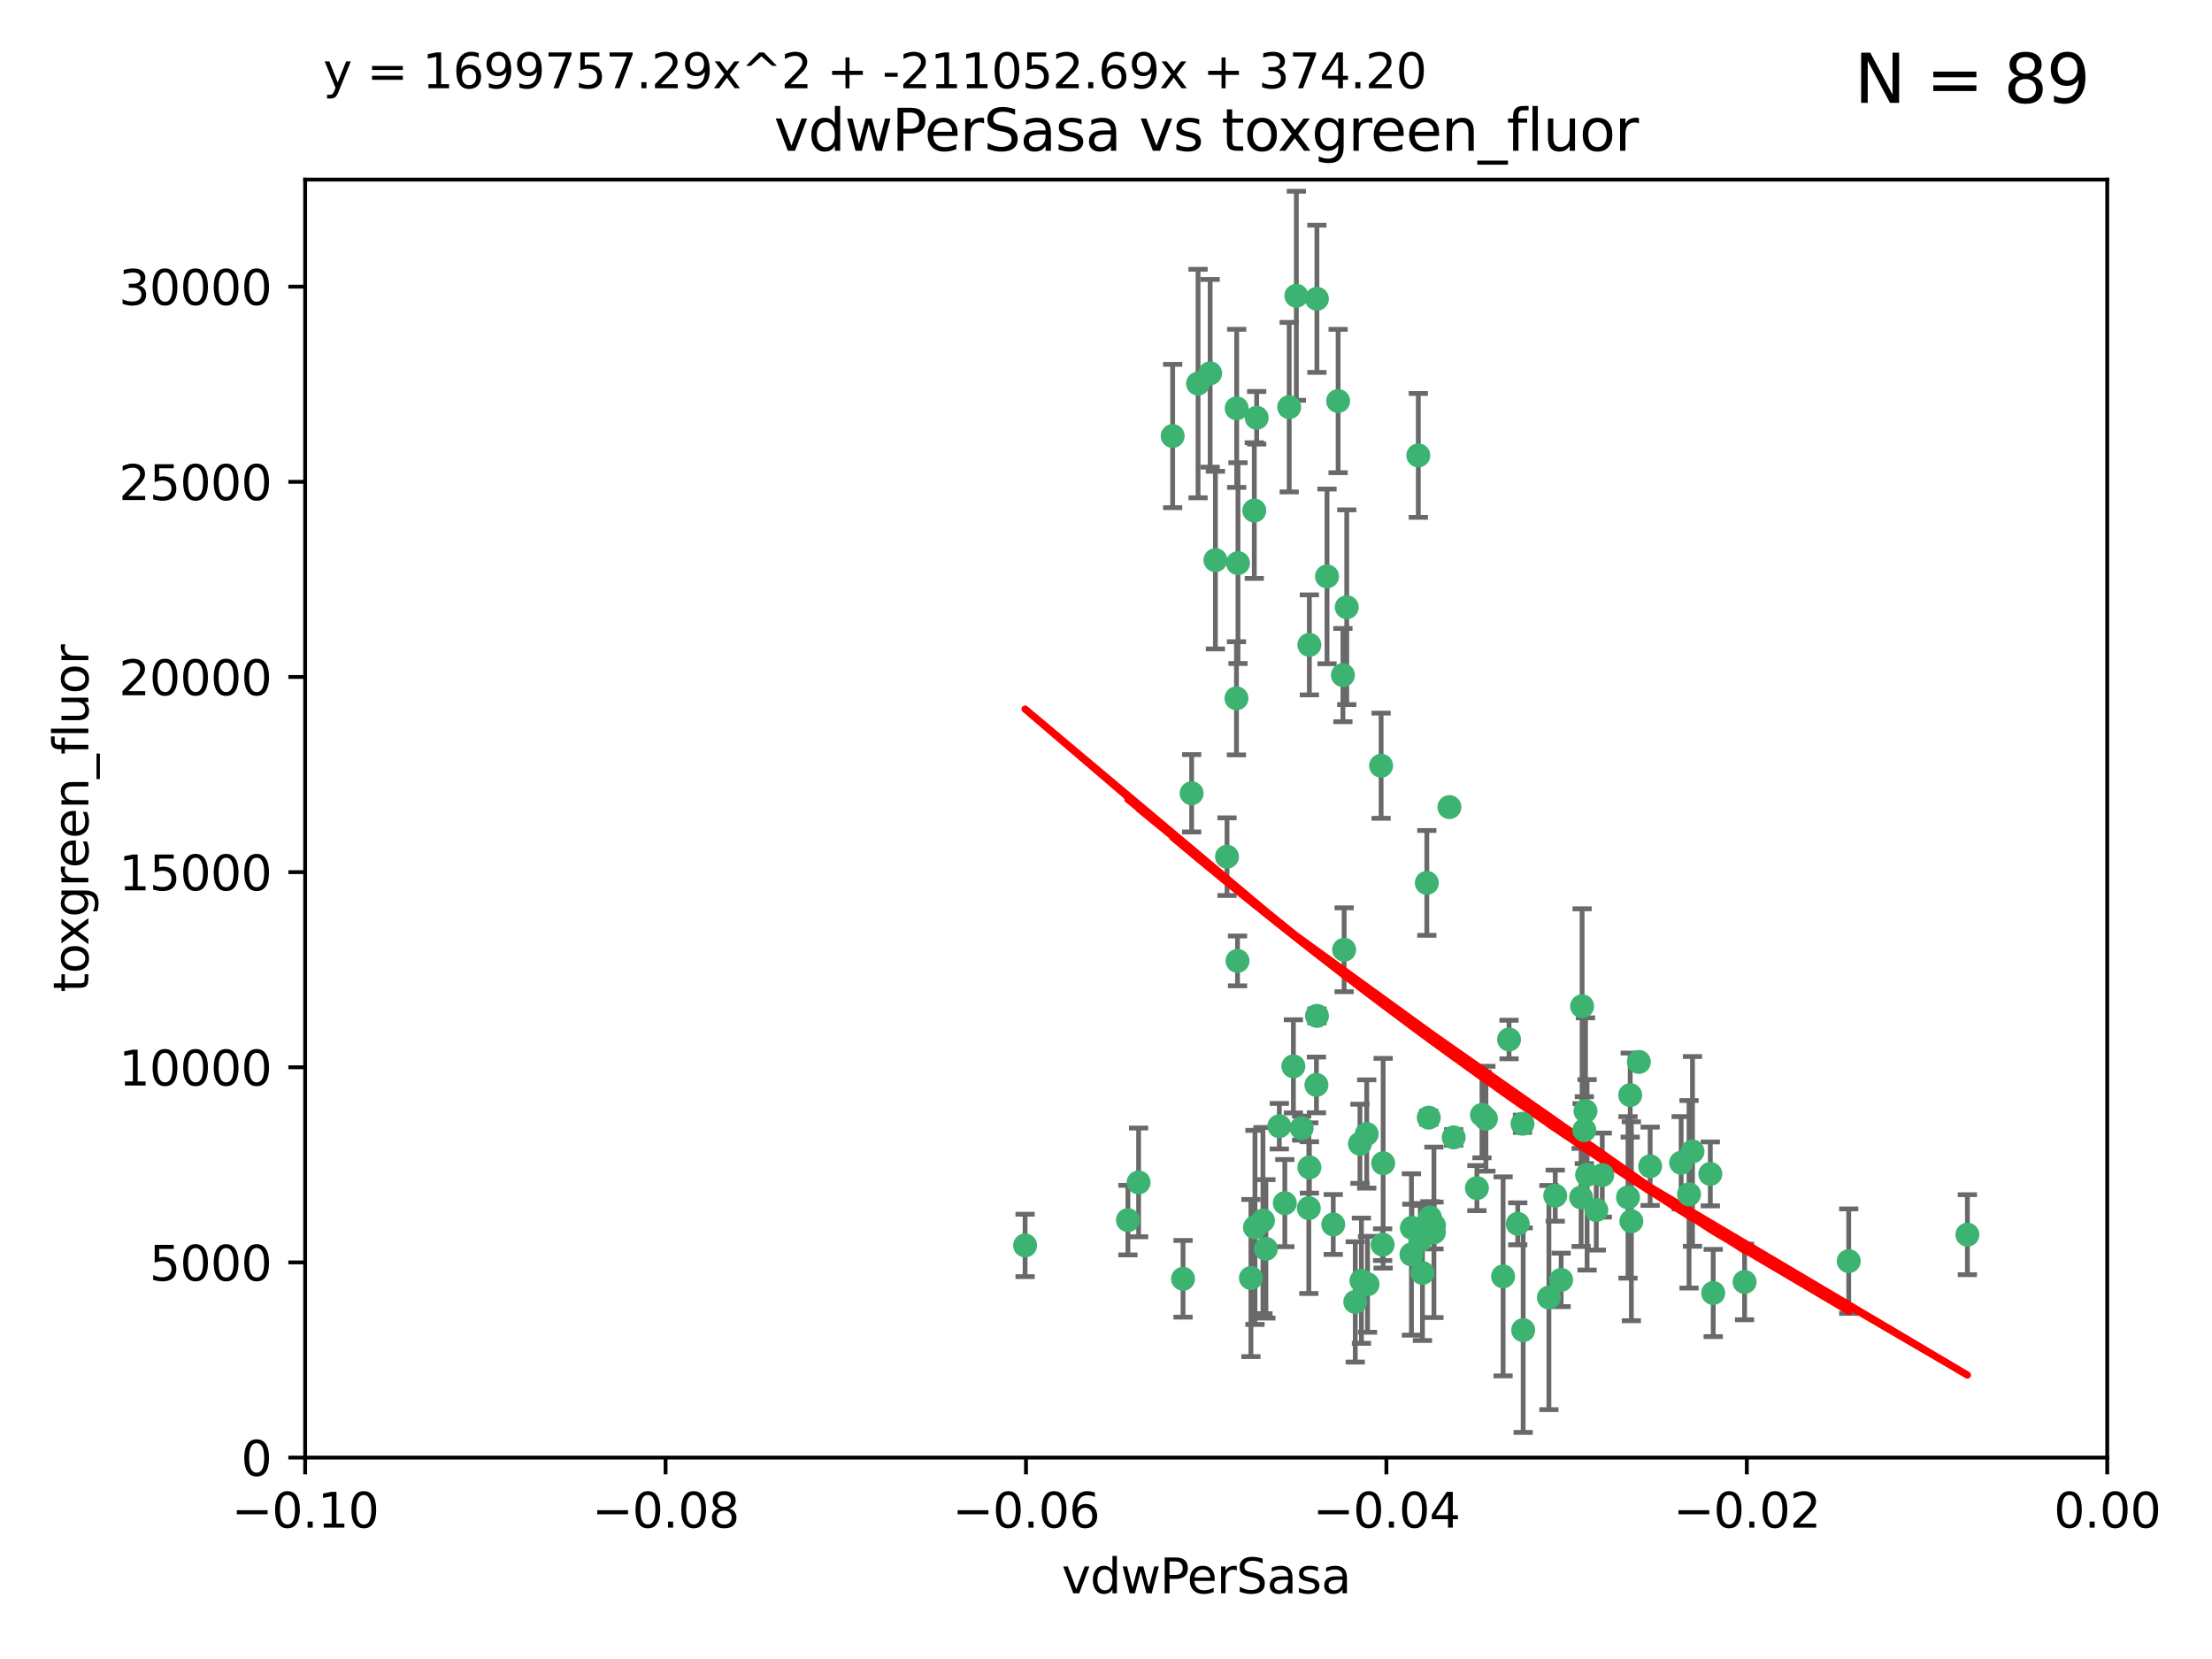 <?xml version="1.0" encoding="utf-8" standalone="no"?>
<!DOCTYPE svg PUBLIC "-//W3C//DTD SVG 1.1//EN"
  "http://www.w3.org/Graphics/SVG/1.1/DTD/svg11.dtd">
<svg xmlns:xlink="http://www.w3.org/1999/xlink" width="460.8pt" height="345.6pt" viewBox="0 0 460.8 345.6" xmlns="http://www.w3.org/2000/svg" version="1.1">
 <defs>
  <style type="text/css">*{stroke-linejoin: round; stroke-linecap: butt}</style>
 </defs>
 <g id="figure_1">
  <g id="patch_1">
   <path d="M 0 345.6 
L 460.8 345.6 
L 460.8 0 
L 0 0 
z
" style="fill: #ffffff"/>
  </g>
  <g id="axes_1">
   <g id="patch_2">
    <path d="M 63.571 303.64 
L 438.975 303.64 
L 438.975 37.411 
L 63.571 37.411 
z
" style="fill: #ffffff"/>
   </g>
   <g id="PathCollection_1">
    <defs>
     <path id="m214b8efee7" d="M 0 1.118 
C 0.297 1.118 0.581 1 0.791 0.791 
C 1 0.581 1.118 0.297 1.118 0 
C 1.118 -0.297 1 -0.581 0.791 -0.791 
C 0.581 -1 0.297 -1.118 0 -1.118 
C -0.297 -1.118 -0.581 -1 -0.791 -0.791 
C -1 -0.581 -1.118 -0.297 -1.118 0 
C -1.118 0.297 -1 0.581 -0.791 0.791 
C -0.581 1 -0.297 1.118 0 1.118 
z
" style="stroke: #3cb371"/>
    </defs>
    <g clip-path="url(#p4c8523bfef)">
     <use xlink:href="#m214b8efee7" x="270.055" y="61.614" style="fill: #3cb371; stroke: #3cb371"/>
     <use xlink:href="#m214b8efee7" x="244.287" y="90.829" style="fill: #3cb371; stroke: #3cb371"/>
     <use xlink:href="#m214b8efee7" x="261.291" y="106.358" style="fill: #3cb371; stroke: #3cb371"/>
     <use xlink:href="#m214b8efee7" x="257.625" y="85.062" style="fill: #3cb371; stroke: #3cb371"/>
     <use xlink:href="#m214b8efee7" x="249.576" y="79.9" style="fill: #3cb371; stroke: #3cb371"/>
     <use xlink:href="#m214b8efee7" x="261.792" y="87.031" style="fill: #3cb371; stroke: #3cb371"/>
     <use xlink:href="#m214b8efee7" x="257.578" y="145.468" style="fill: #3cb371; stroke: #3cb371"/>
     <use xlink:href="#m214b8efee7" x="253.195" y="116.682" style="fill: #3cb371; stroke: #3cb371"/>
     <use xlink:href="#m214b8efee7" x="257.896" y="117.306" style="fill: #3cb371; stroke: #3cb371"/>
     <use xlink:href="#m214b8efee7" x="274.335" y="62.244" style="fill: #3cb371; stroke: #3cb371"/>
     <use xlink:href="#m214b8efee7" x="213.546" y="259.442" style="fill: #3cb371; stroke: #3cb371"/>
     <use xlink:href="#m214b8efee7" x="257.796" y="200.168" style="fill: #3cb371; stroke: #3cb371"/>
     <use xlink:href="#m214b8efee7" x="295.459" y="94.872" style="fill: #3cb371; stroke: #3cb371"/>
     <use xlink:href="#m214b8efee7" x="279.754" y="140.634" style="fill: #3cb371; stroke: #3cb371"/>
     <use xlink:href="#m214b8efee7" x="276.441" y="120.071" style="fill: #3cb371; stroke: #3cb371"/>
     <use xlink:href="#m214b8efee7" x="252.097" y="77.763" style="fill: #3cb371; stroke: #3cb371"/>
     <use xlink:href="#m214b8efee7" x="248.242" y="165.251" style="fill: #3cb371; stroke: #3cb371"/>
     <use xlink:href="#m214b8efee7" x="268.562" y="84.817" style="fill: #3cb371; stroke: #3cb371"/>
     <use xlink:href="#m214b8efee7" x="278.755" y="83.54" style="fill: #3cb371; stroke: #3cb371"/>
     <use xlink:href="#m214b8efee7" x="271.159" y="235.012" style="fill: #3cb371; stroke: #3cb371"/>
     <use xlink:href="#m214b8efee7" x="288.137" y="242.324" style="fill: #3cb371; stroke: #3cb371"/>
     <use xlink:href="#m214b8efee7" x="274.235" y="226.007" style="fill: #3cb371; stroke: #3cb371"/>
     <use xlink:href="#m214b8efee7" x="280.006" y="197.854" style="fill: #3cb371; stroke: #3cb371"/>
     <use xlink:href="#m214b8efee7" x="274.347" y="211.632" style="fill: #3cb371; stroke: #3cb371"/>
     <use xlink:href="#m214b8efee7" x="267.651" y="250.635" style="fill: #3cb371; stroke: #3cb371"/>
     <use xlink:href="#m214b8efee7" x="255.609" y="178.461" style="fill: #3cb371; stroke: #3cb371"/>
     <use xlink:href="#m214b8efee7" x="269.435" y="222.137" style="fill: #3cb371; stroke: #3cb371"/>
     <use xlink:href="#m214b8efee7" x="280.553" y="126.494" style="fill: #3cb371; stroke: #3cb371"/>
     <use xlink:href="#m214b8efee7" x="234.967" y="254.176" style="fill: #3cb371; stroke: #3cb371"/>
     <use xlink:href="#m214b8efee7" x="282.327" y="271.21" style="fill: #3cb371; stroke: #3cb371"/>
     <use xlink:href="#m214b8efee7" x="237.192" y="246.318" style="fill: #3cb371; stroke: #3cb371"/>
     <use xlink:href="#m214b8efee7" x="272.765" y="134.337" style="fill: #3cb371; stroke: #3cb371"/>
     <use xlink:href="#m214b8efee7" x="287.708" y="159.514" style="fill: #3cb371; stroke: #3cb371"/>
     <use xlink:href="#m214b8efee7" x="283.3" y="238.271" style="fill: #3cb371; stroke: #3cb371"/>
     <use xlink:href="#m214b8efee7" x="246.45" y="266.399" style="fill: #3cb371; stroke: #3cb371"/>
     <use xlink:href="#m214b8efee7" x="266.508" y="234.61" style="fill: #3cb371; stroke: #3cb371"/>
     <use xlink:href="#m214b8efee7" x="297.873" y="253.631" style="fill: #3cb371; stroke: #3cb371"/>
     <use xlink:href="#m214b8efee7" x="308.724" y="232.256" style="fill: #3cb371; stroke: #3cb371"/>
     <use xlink:href="#m214b8efee7" x="272.771" y="243.195" style="fill: #3cb371; stroke: #3cb371"/>
     <use xlink:href="#m214b8efee7" x="294.03" y="261.328" style="fill: #3cb371; stroke: #3cb371"/>
     <use xlink:href="#m214b8efee7" x="301.941" y="168.134" style="fill: #3cb371; stroke: #3cb371"/>
     <use xlink:href="#m214b8efee7" x="261.432" y="255.69" style="fill: #3cb371; stroke: #3cb371"/>
     <use xlink:href="#m214b8efee7" x="309.541" y="233.047" style="fill: #3cb371; stroke: #3cb371"/>
     <use xlink:href="#m214b8efee7" x="277.739" y="255.08" style="fill: #3cb371; stroke: #3cb371"/>
     <use xlink:href="#m214b8efee7" x="263.709" y="260.159" style="fill: #3cb371; stroke: #3cb371"/>
     <use xlink:href="#m214b8efee7" x="341.412" y="221.217" style="fill: #3cb371; stroke: #3cb371"/>
     <use xlink:href="#m214b8efee7" x="313.122" y="265.894" style="fill: #3cb371; stroke: #3cb371"/>
     <use xlink:href="#m214b8efee7" x="297.233" y="183.926" style="fill: #3cb371; stroke: #3cb371"/>
     <use xlink:href="#m214b8efee7" x="352.575" y="239.862" style="fill: #3cb371; stroke: #3cb371"/>
     <use xlink:href="#m214b8efee7" x="325.214" y="266.625" style="fill: #3cb371; stroke: #3cb371"/>
     <use xlink:href="#m214b8efee7" x="351.859" y="248.797" style="fill: #3cb371; stroke: #3cb371"/>
     <use xlink:href="#m214b8efee7" x="272.649" y="251.686" style="fill: #3cb371; stroke: #3cb371"/>
     <use xlink:href="#m214b8efee7" x="356.291" y="244.545" style="fill: #3cb371; stroke: #3cb371"/>
     <use xlink:href="#m214b8efee7" x="283.612" y="266.793" style="fill: #3cb371; stroke: #3cb371"/>
     <use xlink:href="#m214b8efee7" x="307.667" y="247.505" style="fill: #3cb371; stroke: #3cb371"/>
     <use xlink:href="#m214b8efee7" x="284.714" y="236.229" style="fill: #3cb371; stroke: #3cb371"/>
     <use xlink:href="#m214b8efee7" x="288.028" y="259.283" style="fill: #3cb371; stroke: #3cb371"/>
     <use xlink:href="#m214b8efee7" x="295.875" y="258.329" style="fill: #3cb371; stroke: #3cb371"/>
     <use xlink:href="#m214b8efee7" x="298.715" y="256.714" style="fill: #3cb371; stroke: #3cb371"/>
     <use xlink:href="#m214b8efee7" x="294.12" y="255.773" style="fill: #3cb371; stroke: #3cb371"/>
     <use xlink:href="#m214b8efee7" x="296.323" y="265.178" style="fill: #3cb371; stroke: #3cb371"/>
     <use xlink:href="#m214b8efee7" x="302.828" y="236.943" style="fill: #3cb371; stroke: #3cb371"/>
     <use xlink:href="#m214b8efee7" x="339.6" y="228.123" style="fill: #3cb371; stroke: #3cb371"/>
     <use xlink:href="#m214b8efee7" x="330.621" y="244.739" style="fill: #3cb371; stroke: #3cb371"/>
     <use xlink:href="#m214b8efee7" x="317.304" y="277.098" style="fill: #3cb371; stroke: #3cb371"/>
     <use xlink:href="#m214b8efee7" x="263.096" y="254.269" style="fill: #3cb371; stroke: #3cb371"/>
     <use xlink:href="#m214b8efee7" x="298.732" y="255.298" style="fill: #3cb371; stroke: #3cb371"/>
     <use xlink:href="#m214b8efee7" x="314.362" y="216.55" style="fill: #3cb371; stroke: #3cb371"/>
     <use xlink:href="#m214b8efee7" x="317.164" y="234.099" style="fill: #3cb371; stroke: #3cb371"/>
     <use xlink:href="#m214b8efee7" x="332.536" y="252.073" style="fill: #3cb371; stroke: #3cb371"/>
     <use xlink:href="#m214b8efee7" x="363.43" y="267.05" style="fill: #3cb371; stroke: #3cb371"/>
     <use xlink:href="#m214b8efee7" x="330.29" y="231.454" style="fill: #3cb371; stroke: #3cb371"/>
     <use xlink:href="#m214b8efee7" x="330.048" y="235.431" style="fill: #3cb371; stroke: #3cb371"/>
     <use xlink:href="#m214b8efee7" x="409.846" y="257.206" style="fill: #3cb371; stroke: #3cb371"/>
     <use xlink:href="#m214b8efee7" x="339.142" y="249.438" style="fill: #3cb371; stroke: #3cb371"/>
     <use xlink:href="#m214b8efee7" x="385.126" y="262.719" style="fill: #3cb371; stroke: #3cb371"/>
     <use xlink:href="#m214b8efee7" x="356.892" y="269.353" style="fill: #3cb371; stroke: #3cb371"/>
     <use xlink:href="#m214b8efee7" x="322.669" y="270.307" style="fill: #3cb371; stroke: #3cb371"/>
     <use xlink:href="#m214b8efee7" x="323.985" y="249.072" style="fill: #3cb371; stroke: #3cb371"/>
     <use xlink:href="#m214b8efee7" x="339.844" y="254.408" style="fill: #3cb371; stroke: #3cb371"/>
     <use xlink:href="#m214b8efee7" x="284.879" y="267.541" style="fill: #3cb371; stroke: #3cb371"/>
     <use xlink:href="#m214b8efee7" x="260.591" y="266.237" style="fill: #3cb371; stroke: #3cb371"/>
     <use xlink:href="#m214b8efee7" x="316.176" y="254.943" style="fill: #3cb371; stroke: #3cb371"/>
     <use xlink:href="#m214b8efee7" x="343.757" y="242.954" style="fill: #3cb371; stroke: #3cb371"/>
     <use xlink:href="#m214b8efee7" x="329.581" y="209.613" style="fill: #3cb371; stroke: #3cb371"/>
     <use xlink:href="#m214b8efee7" x="333.782" y="244.789" style="fill: #3cb371; stroke: #3cb371"/>
     <use xlink:href="#m214b8efee7" x="350.214" y="242.227" style="fill: #3cb371; stroke: #3cb371"/>
     <use xlink:href="#m214b8efee7" x="297.64" y="232.825" style="fill: #3cb371; stroke: #3cb371"/>
     <use xlink:href="#m214b8efee7" x="329.375" y="249.444" style="fill: #3cb371; stroke: #3cb371"/>
    </g>
   </g>
   <g id="matplotlib.axis_1">
    <g id="xtick_1">
     <g id="line2d_1">
      <defs>
       <path id="m4da7bd2eaa" d="M 0 0 
L 0 3.5 
" style="stroke: #000000; stroke-width: 0.8"/>
      </defs>
      <g>
       <use xlink:href="#m4da7bd2eaa" x="63.571" y="303.64" style="stroke: #000000; stroke-width: 0.8"/>
      </g>
     </g>
     <g id="text_1">
      <!-- −0.10 -->
      <g transform="translate(48.249 318.238)scale(0.1 -0.1)">
       <defs>
        <path id="DejaVuSans-2212" d="M 678 2272 
L 4684 2272 
L 4684 1741 
L 678 1741 
L 678 2272 
z
" transform="scale(0.016)"/>
        <path id="DejaVuSans-30" d="M 2034 4250 
Q 1547 4250 1301 3770 
Q 1056 3291 1056 2328 
Q 1056 1369 1301 889 
Q 1547 409 2034 409 
Q 2525 409 2770 889 
Q 3016 1369 3016 2328 
Q 3016 3291 2770 3770 
Q 2525 4250 2034 4250 
z
M 2034 4750 
Q 2819 4750 3233 4129 
Q 3647 3509 3647 2328 
Q 3647 1150 3233 529 
Q 2819 -91 2034 -91 
Q 1250 -91 836 529 
Q 422 1150 422 2328 
Q 422 3509 836 4129 
Q 1250 4750 2034 4750 
z
" transform="scale(0.016)"/>
        <path id="DejaVuSans-2e" d="M 684 794 
L 1344 794 
L 1344 0 
L 684 0 
L 684 794 
z
" transform="scale(0.016)"/>
        <path id="DejaVuSans-31" d="M 794 531 
L 1825 531 
L 1825 4091 
L 703 3866 
L 703 4441 
L 1819 4666 
L 2450 4666 
L 2450 531 
L 3481 531 
L 3481 0 
L 794 0 
L 794 531 
z
" transform="scale(0.016)"/>
       </defs>
       <use xlink:href="#DejaVuSans-2212"/>
       <use xlink:href="#DejaVuSans-30" x="83.789"/>
       <use xlink:href="#DejaVuSans-2e" x="147.412"/>
       <use xlink:href="#DejaVuSans-31" x="179.199"/>
       <use xlink:href="#DejaVuSans-30" x="242.822"/>
      </g>
     </g>
    </g>
    <g id="xtick_2">
     <g id="line2d_2">
      <g>
       <use xlink:href="#m4da7bd2eaa" x="138.652" y="303.64" style="stroke: #000000; stroke-width: 0.8"/>
      </g>
     </g>
     <g id="text_2">
      <!-- −0.08 -->
      <g transform="translate(123.329 318.238)scale(0.1 -0.1)">
       <defs>
        <path id="DejaVuSans-38" d="M 2034 2216 
Q 1584 2216 1326 1975 
Q 1069 1734 1069 1313 
Q 1069 891 1326 650 
Q 1584 409 2034 409 
Q 2484 409 2743 651 
Q 3003 894 3003 1313 
Q 3003 1734 2745 1975 
Q 2488 2216 2034 2216 
z
M 1403 2484 
Q 997 2584 770 2862 
Q 544 3141 544 3541 
Q 544 4100 942 4425 
Q 1341 4750 2034 4750 
Q 2731 4750 3128 4425 
Q 3525 4100 3525 3541 
Q 3525 3141 3298 2862 
Q 3072 2584 2669 2484 
Q 3125 2378 3379 2068 
Q 3634 1759 3634 1313 
Q 3634 634 3220 271 
Q 2806 -91 2034 -91 
Q 1263 -91 848 271 
Q 434 634 434 1313 
Q 434 1759 690 2068 
Q 947 2378 1403 2484 
z
M 1172 3481 
Q 1172 3119 1398 2916 
Q 1625 2713 2034 2713 
Q 2441 2713 2670 2916 
Q 2900 3119 2900 3481 
Q 2900 3844 2670 4047 
Q 2441 4250 2034 4250 
Q 1625 4250 1398 4047 
Q 1172 3844 1172 3481 
z
" transform="scale(0.016)"/>
       </defs>
       <use xlink:href="#DejaVuSans-2212"/>
       <use xlink:href="#DejaVuSans-30" x="83.789"/>
       <use xlink:href="#DejaVuSans-2e" x="147.412"/>
       <use xlink:href="#DejaVuSans-30" x="179.199"/>
       <use xlink:href="#DejaVuSans-38" x="242.822"/>
      </g>
     </g>
    </g>
    <g id="xtick_3">
     <g id="line2d_3">
      <g>
       <use xlink:href="#m4da7bd2eaa" x="213.733" y="303.64" style="stroke: #000000; stroke-width: 0.8"/>
      </g>
     </g>
     <g id="text_3">
      <!-- −0.06 -->
      <g transform="translate(198.41 318.238)scale(0.1 -0.1)">
       <defs>
        <path id="DejaVuSans-36" d="M 2113 2584 
Q 1688 2584 1439 2293 
Q 1191 2003 1191 1497 
Q 1191 994 1439 701 
Q 1688 409 2113 409 
Q 2538 409 2786 701 
Q 3034 994 3034 1497 
Q 3034 2003 2786 2293 
Q 2538 2584 2113 2584 
z
M 3366 4563 
L 3366 3988 
Q 3128 4100 2886 4159 
Q 2644 4219 2406 4219 
Q 1781 4219 1451 3797 
Q 1122 3375 1075 2522 
Q 1259 2794 1537 2939 
Q 1816 3084 2150 3084 
Q 2853 3084 3261 2657 
Q 3669 2231 3669 1497 
Q 3669 778 3244 343 
Q 2819 -91 2113 -91 
Q 1303 -91 875 529 
Q 447 1150 447 2328 
Q 447 3434 972 4092 
Q 1497 4750 2381 4750 
Q 2619 4750 2861 4703 
Q 3103 4656 3366 4563 
z
" transform="scale(0.016)"/>
       </defs>
       <use xlink:href="#DejaVuSans-2212"/>
       <use xlink:href="#DejaVuSans-30" x="83.789"/>
       <use xlink:href="#DejaVuSans-2e" x="147.412"/>
       <use xlink:href="#DejaVuSans-30" x="179.199"/>
       <use xlink:href="#DejaVuSans-36" x="242.822"/>
      </g>
     </g>
    </g>
    <g id="xtick_4">
     <g id="line2d_4">
      <g>
       <use xlink:href="#m4da7bd2eaa" x="288.813" y="303.64" style="stroke: #000000; stroke-width: 0.8"/>
      </g>
     </g>
     <g id="text_4">
      <!-- −0.04 -->
      <g transform="translate(273.491 318.238)scale(0.1 -0.1)">
       <defs>
        <path id="DejaVuSans-34" d="M 2419 4116 
L 825 1625 
L 2419 1625 
L 2419 4116 
z
M 2253 4666 
L 3047 4666 
L 3047 1625 
L 3713 1625 
L 3713 1100 
L 3047 1100 
L 3047 0 
L 2419 0 
L 2419 1100 
L 313 1100 
L 313 1709 
L 2253 4666 
z
" transform="scale(0.016)"/>
       </defs>
       <use xlink:href="#DejaVuSans-2212"/>
       <use xlink:href="#DejaVuSans-30" x="83.789"/>
       <use xlink:href="#DejaVuSans-2e" x="147.412"/>
       <use xlink:href="#DejaVuSans-30" x="179.199"/>
       <use xlink:href="#DejaVuSans-34" x="242.822"/>
      </g>
     </g>
    </g>
    <g id="xtick_5">
     <g id="line2d_5">
      <g>
       <use xlink:href="#m4da7bd2eaa" x="363.894" y="303.64" style="stroke: #000000; stroke-width: 0.8"/>
      </g>
     </g>
     <g id="text_5">
      <!-- −0.02 -->
      <g transform="translate(348.572 318.238)scale(0.1 -0.1)">
       <defs>
        <path id="DejaVuSans-32" d="M 1228 531 
L 3431 531 
L 3431 0 
L 469 0 
L 469 531 
Q 828 903 1448 1529 
Q 2069 2156 2228 2338 
Q 2531 2678 2651 2914 
Q 2772 3150 2772 3378 
Q 2772 3750 2511 3984 
Q 2250 4219 1831 4219 
Q 1534 4219 1204 4116 
Q 875 4013 500 3803 
L 500 4441 
Q 881 4594 1212 4672 
Q 1544 4750 1819 4750 
Q 2544 4750 2975 4387 
Q 3406 4025 3406 3419 
Q 3406 3131 3298 2873 
Q 3191 2616 2906 2266 
Q 2828 2175 2409 1742 
Q 1991 1309 1228 531 
z
" transform="scale(0.016)"/>
       </defs>
       <use xlink:href="#DejaVuSans-2212"/>
       <use xlink:href="#DejaVuSans-30" x="83.789"/>
       <use xlink:href="#DejaVuSans-2e" x="147.412"/>
       <use xlink:href="#DejaVuSans-30" x="179.199"/>
       <use xlink:href="#DejaVuSans-32" x="242.822"/>
      </g>
     </g>
    </g>
    <g id="xtick_6">
     <g id="line2d_6">
      <g>
       <use xlink:href="#m4da7bd2eaa" x="438.975" y="303.64" style="stroke: #000000; stroke-width: 0.8"/>
      </g>
     </g>
     <g id="text_6">
      <!-- 0.00 -->
      <g transform="translate(427.842 318.238)scale(0.1 -0.1)">
       <use xlink:href="#DejaVuSans-30"/>
       <use xlink:href="#DejaVuSans-2e" x="63.623"/>
       <use xlink:href="#DejaVuSans-30" x="95.41"/>
       <use xlink:href="#DejaVuSans-30" x="159.033"/>
      </g>
     </g>
    </g>
    <g id="text_7">
     <!-- vdwPerSasa -->
     <g transform="translate(221.178 331.917)scale(0.1 -0.1)">
      <defs>
       <path id="DejaVuSans-76" d="M 191 3500 
L 800 3500 
L 1894 563 
L 2988 3500 
L 3597 3500 
L 2284 0 
L 1503 0 
L 191 3500 
z
" transform="scale(0.016)"/>
       <path id="DejaVuSans-64" d="M 2906 2969 
L 2906 4863 
L 3481 4863 
L 3481 0 
L 2906 0 
L 2906 525 
Q 2725 213 2448 61 
Q 2172 -91 1784 -91 
Q 1150 -91 751 415 
Q 353 922 353 1747 
Q 353 2572 751 3078 
Q 1150 3584 1784 3584 
Q 2172 3584 2448 3432 
Q 2725 3281 2906 2969 
z
M 947 1747 
Q 947 1113 1208 752 
Q 1469 391 1925 391 
Q 2381 391 2643 752 
Q 2906 1113 2906 1747 
Q 2906 2381 2643 2742 
Q 2381 3103 1925 3103 
Q 1469 3103 1208 2742 
Q 947 2381 947 1747 
z
" transform="scale(0.016)"/>
       <path id="DejaVuSans-77" d="M 269 3500 
L 844 3500 
L 1563 769 
L 2278 3500 
L 2956 3500 
L 3675 769 
L 4391 3500 
L 4966 3500 
L 4050 0 
L 3372 0 
L 2619 2869 
L 1863 0 
L 1184 0 
L 269 3500 
z
" transform="scale(0.016)"/>
       <path id="DejaVuSans-50" d="M 1259 4147 
L 1259 2394 
L 2053 2394 
Q 2494 2394 2734 2622 
Q 2975 2850 2975 3272 
Q 2975 3691 2734 3919 
Q 2494 4147 2053 4147 
L 1259 4147 
z
M 628 4666 
L 2053 4666 
Q 2838 4666 3239 4311 
Q 3641 3956 3641 3272 
Q 3641 2581 3239 2228 
Q 2838 1875 2053 1875 
L 1259 1875 
L 1259 0 
L 628 0 
L 628 4666 
z
" transform="scale(0.016)"/>
       <path id="DejaVuSans-65" d="M 3597 1894 
L 3597 1613 
L 953 1613 
Q 991 1019 1311 708 
Q 1631 397 2203 397 
Q 2534 397 2845 478 
Q 3156 559 3463 722 
L 3463 178 
Q 3153 47 2828 -22 
Q 2503 -91 2169 -91 
Q 1331 -91 842 396 
Q 353 884 353 1716 
Q 353 2575 817 3079 
Q 1281 3584 2069 3584 
Q 2775 3584 3186 3129 
Q 3597 2675 3597 1894 
z
M 3022 2063 
Q 3016 2534 2758 2815 
Q 2500 3097 2075 3097 
Q 1594 3097 1305 2825 
Q 1016 2553 972 2059 
L 3022 2063 
z
" transform="scale(0.016)"/>
       <path id="DejaVuSans-72" d="M 2631 2963 
Q 2534 3019 2420 3045 
Q 2306 3072 2169 3072 
Q 1681 3072 1420 2755 
Q 1159 2438 1159 1844 
L 1159 0 
L 581 0 
L 581 3500 
L 1159 3500 
L 1159 2956 
Q 1341 3275 1631 3429 
Q 1922 3584 2338 3584 
Q 2397 3584 2469 3576 
Q 2541 3569 2628 3553 
L 2631 2963 
z
" transform="scale(0.016)"/>
       <path id="DejaVuSans-53" d="M 3425 4513 
L 3425 3897 
Q 3066 4069 2747 4153 
Q 2428 4238 2131 4238 
Q 1616 4238 1336 4038 
Q 1056 3838 1056 3469 
Q 1056 3159 1242 3001 
Q 1428 2844 1947 2747 
L 2328 2669 
Q 3034 2534 3370 2195 
Q 3706 1856 3706 1288 
Q 3706 609 3251 259 
Q 2797 -91 1919 -91 
Q 1588 -91 1214 -16 
Q 841 59 441 206 
L 441 856 
Q 825 641 1194 531 
Q 1563 422 1919 422 
Q 2459 422 2753 634 
Q 3047 847 3047 1241 
Q 3047 1584 2836 1778 
Q 2625 1972 2144 2069 
L 1759 2144 
Q 1053 2284 737 2584 
Q 422 2884 422 3419 
Q 422 4038 858 4394 
Q 1294 4750 2059 4750 
Q 2388 4750 2728 4690 
Q 3069 4631 3425 4513 
z
" transform="scale(0.016)"/>
       <path id="DejaVuSans-61" d="M 2194 1759 
Q 1497 1759 1228 1600 
Q 959 1441 959 1056 
Q 959 750 1161 570 
Q 1363 391 1709 391 
Q 2188 391 2477 730 
Q 2766 1069 2766 1631 
L 2766 1759 
L 2194 1759 
z
M 3341 1997 
L 3341 0 
L 2766 0 
L 2766 531 
Q 2569 213 2275 61 
Q 1981 -91 1556 -91 
Q 1019 -91 701 211 
Q 384 513 384 1019 
Q 384 1609 779 1909 
Q 1175 2209 1959 2209 
L 2766 2209 
L 2766 2266 
Q 2766 2663 2505 2880 
Q 2244 3097 1772 3097 
Q 1472 3097 1187 3025 
Q 903 2953 641 2809 
L 641 3341 
Q 956 3463 1253 3523 
Q 1550 3584 1831 3584 
Q 2591 3584 2966 3190 
Q 3341 2797 3341 1997 
z
" transform="scale(0.016)"/>
       <path id="DejaVuSans-73" d="M 2834 3397 
L 2834 2853 
Q 2591 2978 2328 3040 
Q 2066 3103 1784 3103 
Q 1356 3103 1142 2972 
Q 928 2841 928 2578 
Q 928 2378 1081 2264 
Q 1234 2150 1697 2047 
L 1894 2003 
Q 2506 1872 2764 1633 
Q 3022 1394 3022 966 
Q 3022 478 2636 193 
Q 2250 -91 1575 -91 
Q 1294 -91 989 -36 
Q 684 19 347 128 
L 347 722 
Q 666 556 975 473 
Q 1284 391 1588 391 
Q 1994 391 2212 530 
Q 2431 669 2431 922 
Q 2431 1156 2273 1281 
Q 2116 1406 1581 1522 
L 1381 1569 
Q 847 1681 609 1914 
Q 372 2147 372 2553 
Q 372 3047 722 3315 
Q 1072 3584 1716 3584 
Q 2034 3584 2315 3537 
Q 2597 3491 2834 3397 
z
" transform="scale(0.016)"/>
      </defs>
      <use xlink:href="#DejaVuSans-76"/>
      <use xlink:href="#DejaVuSans-64" x="59.18"/>
      <use xlink:href="#DejaVuSans-77" x="122.656"/>
      <use xlink:href="#DejaVuSans-50" x="204.443"/>
      <use xlink:href="#DejaVuSans-65" x="261.121"/>
      <use xlink:href="#DejaVuSans-72" x="322.645"/>
      <use xlink:href="#DejaVuSans-53" x="363.758"/>
      <use xlink:href="#DejaVuSans-61" x="427.234"/>
      <use xlink:href="#DejaVuSans-73" x="488.514"/>
      <use xlink:href="#DejaVuSans-61" x="540.613"/>
     </g>
    </g>
   </g>
   <g id="matplotlib.axis_2">
    <g id="ytick_1">
     <g id="line2d_7">
      <defs>
       <path id="mca2c033bcd" d="M 0 0 
L -3.5 0 
" style="stroke: #000000; stroke-width: 0.8"/>
      </defs>
      <g>
       <use xlink:href="#mca2c033bcd" x="63.571" y="303.64" style="stroke: #000000; stroke-width: 0.8"/>
      </g>
     </g>
     <g id="text_8">
      <!-- 0 -->
      <g transform="translate(50.209 307.439)scale(0.1 -0.1)">
       <use xlink:href="#DejaVuSans-30"/>
      </g>
     </g>
    </g>
    <g id="ytick_2">
     <g id="line2d_8">
      <g>
       <use xlink:href="#mca2c033bcd" x="63.571" y="262.986" style="stroke: #000000; stroke-width: 0.8"/>
      </g>
     </g>
     <g id="text_9">
      <!-- 5000 -->
      <g transform="translate(31.121 266.786)scale(0.1 -0.1)">
       <defs>
        <path id="DejaVuSans-35" d="M 691 4666 
L 3169 4666 
L 3169 4134 
L 1269 4134 
L 1269 2991 
Q 1406 3038 1543 3061 
Q 1681 3084 1819 3084 
Q 2600 3084 3056 2656 
Q 3513 2228 3513 1497 
Q 3513 744 3044 326 
Q 2575 -91 1722 -91 
Q 1428 -91 1123 -41 
Q 819 9 494 109 
L 494 744 
Q 775 591 1075 516 
Q 1375 441 1709 441 
Q 2250 441 2565 725 
Q 2881 1009 2881 1497 
Q 2881 1984 2565 2268 
Q 2250 2553 1709 2553 
Q 1456 2553 1204 2497 
Q 953 2441 691 2322 
L 691 4666 
z
" transform="scale(0.016)"/>
       </defs>
       <use xlink:href="#DejaVuSans-35"/>
       <use xlink:href="#DejaVuSans-30" x="63.623"/>
       <use xlink:href="#DejaVuSans-30" x="127.246"/>
       <use xlink:href="#DejaVuSans-30" x="190.869"/>
      </g>
     </g>
    </g>
    <g id="ytick_3">
     <g id="line2d_9">
      <g>
       <use xlink:href="#mca2c033bcd" x="63.571" y="222.333" style="stroke: #000000; stroke-width: 0.8"/>
      </g>
     </g>
     <g id="text_10">
      <!-- 10000 -->
      <g transform="translate(24.759 226.132)scale(0.1 -0.1)">
       <use xlink:href="#DejaVuSans-31"/>
       <use xlink:href="#DejaVuSans-30" x="63.623"/>
       <use xlink:href="#DejaVuSans-30" x="127.246"/>
       <use xlink:href="#DejaVuSans-30" x="190.869"/>
       <use xlink:href="#DejaVuSans-30" x="254.492"/>
      </g>
     </g>
    </g>
    <g id="ytick_4">
     <g id="line2d_10">
      <g>
       <use xlink:href="#mca2c033bcd" x="63.571" y="181.679" style="stroke: #000000; stroke-width: 0.8"/>
      </g>
     </g>
     <g id="text_11">
      <!-- 15000 -->
      <g transform="translate(24.759 185.478)scale(0.1 -0.1)">
       <use xlink:href="#DejaVuSans-31"/>
       <use xlink:href="#DejaVuSans-35" x="63.623"/>
       <use xlink:href="#DejaVuSans-30" x="127.246"/>
       <use xlink:href="#DejaVuSans-30" x="190.869"/>
       <use xlink:href="#DejaVuSans-30" x="254.492"/>
      </g>
     </g>
    </g>
    <g id="ytick_5">
     <g id="line2d_11">
      <g>
       <use xlink:href="#mca2c033bcd" x="63.571" y="141.026" style="stroke: #000000; stroke-width: 0.8"/>
      </g>
     </g>
     <g id="text_12">
      <!-- 20000 -->
      <g transform="translate(24.759 144.825)scale(0.1 -0.1)">
       <use xlink:href="#DejaVuSans-32"/>
       <use xlink:href="#DejaVuSans-30" x="63.623"/>
       <use xlink:href="#DejaVuSans-30" x="127.246"/>
       <use xlink:href="#DejaVuSans-30" x="190.869"/>
       <use xlink:href="#DejaVuSans-30" x="254.492"/>
      </g>
     </g>
    </g>
    <g id="ytick_6">
     <g id="line2d_12">
      <g>
       <use xlink:href="#mca2c033bcd" x="63.571" y="100.372" style="stroke: #000000; stroke-width: 0.8"/>
      </g>
     </g>
     <g id="text_13">
      <!-- 25000 -->
      <g transform="translate(24.759 104.171)scale(0.1 -0.1)">
       <use xlink:href="#DejaVuSans-32"/>
       <use xlink:href="#DejaVuSans-35" x="63.623"/>
       <use xlink:href="#DejaVuSans-30" x="127.246"/>
       <use xlink:href="#DejaVuSans-30" x="190.869"/>
       <use xlink:href="#DejaVuSans-30" x="254.492"/>
      </g>
     </g>
    </g>
    <g id="ytick_7">
     <g id="line2d_13">
      <g>
       <use xlink:href="#mca2c033bcd" x="63.571" y="59.718" style="stroke: #000000; stroke-width: 0.8"/>
      </g>
     </g>
     <g id="text_14">
      <!-- 30000 -->
      <g transform="translate(24.759 63.518)scale(0.1 -0.1)">
       <defs>
        <path id="DejaVuSans-33" d="M 2597 2516 
Q 3050 2419 3304 2112 
Q 3559 1806 3559 1356 
Q 3559 666 3084 287 
Q 2609 -91 1734 -91 
Q 1441 -91 1130 -33 
Q 819 25 488 141 
L 488 750 
Q 750 597 1062 519 
Q 1375 441 1716 441 
Q 2309 441 2620 675 
Q 2931 909 2931 1356 
Q 2931 1769 2642 2001 
Q 2353 2234 1838 2234 
L 1294 2234 
L 1294 2753 
L 1863 2753 
Q 2328 2753 2575 2939 
Q 2822 3125 2822 3475 
Q 2822 3834 2567 4026 
Q 2313 4219 1838 4219 
Q 1578 4219 1281 4162 
Q 984 4106 628 3988 
L 628 4550 
Q 988 4650 1302 4700 
Q 1616 4750 1894 4750 
Q 2613 4750 3031 4423 
Q 3450 4097 3450 3541 
Q 3450 3153 3228 2886 
Q 3006 2619 2597 2516 
z
" transform="scale(0.016)"/>
       </defs>
       <use xlink:href="#DejaVuSans-33"/>
       <use xlink:href="#DejaVuSans-30" x="63.623"/>
       <use xlink:href="#DejaVuSans-30" x="127.246"/>
       <use xlink:href="#DejaVuSans-30" x="190.869"/>
       <use xlink:href="#DejaVuSans-30" x="254.492"/>
      </g>
     </g>
    </g>
    <g id="text_15">
     <!-- toxgreen_fluor -->
     <g transform="translate(18.401 206.72)rotate(-90)scale(0.1 -0.1)">
      <defs>
       <path id="DejaVuSans-74" d="M 1172 4494 
L 1172 3500 
L 2356 3500 
L 2356 3053 
L 1172 3053 
L 1172 1153 
Q 1172 725 1289 603 
Q 1406 481 1766 481 
L 2356 481 
L 2356 0 
L 1766 0 
Q 1100 0 847 248 
Q 594 497 594 1153 
L 594 3053 
L 172 3053 
L 172 3500 
L 594 3500 
L 594 4494 
L 1172 4494 
z
" transform="scale(0.016)"/>
       <path id="DejaVuSans-6f" d="M 1959 3097 
Q 1497 3097 1228 2736 
Q 959 2375 959 1747 
Q 959 1119 1226 758 
Q 1494 397 1959 397 
Q 2419 397 2687 759 
Q 2956 1122 2956 1747 
Q 2956 2369 2687 2733 
Q 2419 3097 1959 3097 
z
M 1959 3584 
Q 2709 3584 3137 3096 
Q 3566 2609 3566 1747 
Q 3566 888 3137 398 
Q 2709 -91 1959 -91 
Q 1206 -91 779 398 
Q 353 888 353 1747 
Q 353 2609 779 3096 
Q 1206 3584 1959 3584 
z
" transform="scale(0.016)"/>
       <path id="DejaVuSans-78" d="M 3513 3500 
L 2247 1797 
L 3578 0 
L 2900 0 
L 1881 1375 
L 863 0 
L 184 0 
L 1544 1831 
L 300 3500 
L 978 3500 
L 1906 2253 
L 2834 3500 
L 3513 3500 
z
" transform="scale(0.016)"/>
       <path id="DejaVuSans-67" d="M 2906 1791 
Q 2906 2416 2648 2759 
Q 2391 3103 1925 3103 
Q 1463 3103 1205 2759 
Q 947 2416 947 1791 
Q 947 1169 1205 825 
Q 1463 481 1925 481 
Q 2391 481 2648 825 
Q 2906 1169 2906 1791 
z
M 3481 434 
Q 3481 -459 3084 -895 
Q 2688 -1331 1869 -1331 
Q 1566 -1331 1297 -1286 
Q 1028 -1241 775 -1147 
L 775 -588 
Q 1028 -725 1275 -790 
Q 1522 -856 1778 -856 
Q 2344 -856 2625 -561 
Q 2906 -266 2906 331 
L 2906 616 
Q 2728 306 2450 153 
Q 2172 0 1784 0 
Q 1141 0 747 490 
Q 353 981 353 1791 
Q 353 2603 747 3093 
Q 1141 3584 1784 3584 
Q 2172 3584 2450 3431 
Q 2728 3278 2906 2969 
L 2906 3500 
L 3481 3500 
L 3481 434 
z
" transform="scale(0.016)"/>
       <path id="DejaVuSans-6e" d="M 3513 2113 
L 3513 0 
L 2938 0 
L 2938 2094 
Q 2938 2591 2744 2837 
Q 2550 3084 2163 3084 
Q 1697 3084 1428 2787 
Q 1159 2491 1159 1978 
L 1159 0 
L 581 0 
L 581 3500 
L 1159 3500 
L 1159 2956 
Q 1366 3272 1645 3428 
Q 1925 3584 2291 3584 
Q 2894 3584 3203 3211 
Q 3513 2838 3513 2113 
z
" transform="scale(0.016)"/>
       <path id="DejaVuSans-5f" d="M 3263 -1063 
L 3263 -1509 
L -63 -1509 
L -63 -1063 
L 3263 -1063 
z
" transform="scale(0.016)"/>
       <path id="DejaVuSans-66" d="M 2375 4863 
L 2375 4384 
L 1825 4384 
Q 1516 4384 1395 4259 
Q 1275 4134 1275 3809 
L 1275 3500 
L 2222 3500 
L 2222 3053 
L 1275 3053 
L 1275 0 
L 697 0 
L 697 3053 
L 147 3053 
L 147 3500 
L 697 3500 
L 697 3744 
Q 697 4328 969 4595 
Q 1241 4863 1831 4863 
L 2375 4863 
z
" transform="scale(0.016)"/>
       <path id="DejaVuSans-6c" d="M 603 4863 
L 1178 4863 
L 1178 0 
L 603 0 
L 603 4863 
z
" transform="scale(0.016)"/>
       <path id="DejaVuSans-75" d="M 544 1381 
L 544 3500 
L 1119 3500 
L 1119 1403 
Q 1119 906 1312 657 
Q 1506 409 1894 409 
Q 2359 409 2629 706 
Q 2900 1003 2900 1516 
L 2900 3500 
L 3475 3500 
L 3475 0 
L 2900 0 
L 2900 538 
Q 2691 219 2414 64 
Q 2138 -91 1772 -91 
Q 1169 -91 856 284 
Q 544 659 544 1381 
z
M 1991 3584 
L 1991 3584 
z
" transform="scale(0.016)"/>
      </defs>
      <use xlink:href="#DejaVuSans-74"/>
      <use xlink:href="#DejaVuSans-6f" x="39.209"/>
      <use xlink:href="#DejaVuSans-78" x="97.266"/>
      <use xlink:href="#DejaVuSans-67" x="156.445"/>
      <use xlink:href="#DejaVuSans-72" x="219.922"/>
      <use xlink:href="#DejaVuSans-65" x="258.785"/>
      <use xlink:href="#DejaVuSans-65" x="320.309"/>
      <use xlink:href="#DejaVuSans-6e" x="381.832"/>
      <use xlink:href="#DejaVuSans-5f" x="445.211"/>
      <use xlink:href="#DejaVuSans-66" x="495.211"/>
      <use xlink:href="#DejaVuSans-6c" x="530.416"/>
      <use xlink:href="#DejaVuSans-75" x="558.199"/>
      <use xlink:href="#DejaVuSans-6f" x="621.578"/>
      <use xlink:href="#DejaVuSans-72" x="682.76"/>
     </g>
    </g>
   </g>
   <g id="LineCollection_1">
    <path d="M 270.055 83.38 
L 270.055 39.848 
" clip-path="url(#p4c8523bfef)" style="fill: none; stroke: #696969"/>
    <path d="M 244.287 105.759 
L 244.287 75.9 
" clip-path="url(#p4c8523bfef)" style="fill: none; stroke: #696969"/>
    <path d="M 261.291 120.489 
L 261.291 92.227 
" clip-path="url(#p4c8523bfef)" style="fill: none; stroke: #696969"/>
    <path d="M 257.625 101.528 
L 257.625 68.595 
" clip-path="url(#p4c8523bfef)" style="fill: none; stroke: #696969"/>
    <path d="M 249.576 103.698 
L 249.576 56.102 
" clip-path="url(#p4c8523bfef)" style="fill: none; stroke: #696969"/>
    <path d="M 261.792 92.506 
L 261.792 81.557 
" clip-path="url(#p4c8523bfef)" style="fill: none; stroke: #696969"/>
    <path d="M 257.578 157.254 
L 257.578 133.683 
" clip-path="url(#p4c8523bfef)" style="fill: none; stroke: #696969"/>
    <path d="M 253.195 135.19 
L 253.195 98.175 
" clip-path="url(#p4c8523bfef)" style="fill: none; stroke: #696969"/>
    <path d="M 257.896 138.218 
L 257.896 96.393 
" clip-path="url(#p4c8523bfef)" style="fill: none; stroke: #696969"/>
    <path d="M 274.335 77.579 
L 274.335 46.91 
" clip-path="url(#p4c8523bfef)" style="fill: none; stroke: #696969"/>
    <path d="M 213.546 265.941 
L 213.546 252.944 
" clip-path="url(#p4c8523bfef)" style="fill: none; stroke: #696969"/>
    <path d="M 257.796 205.359 
L 257.796 194.977 
" clip-path="url(#p4c8523bfef)" style="fill: none; stroke: #696969"/>
    <path d="M 295.459 107.775 
L 295.459 81.969 
" clip-path="url(#p4c8523bfef)" style="fill: none; stroke: #696969"/>
    <path d="M 279.754 150.349 
L 279.754 130.92 
" clip-path="url(#p4c8523bfef)" style="fill: none; stroke: #696969"/>
    <path d="M 276.441 138.271 
L 276.441 101.87 
" clip-path="url(#p4c8523bfef)" style="fill: none; stroke: #696969"/>
    <path d="M 252.097 97.317 
L 252.097 58.209 
" clip-path="url(#p4c8523bfef)" style="fill: none; stroke: #696969"/>
    <path d="M 248.242 173.31 
L 248.242 157.193 
" clip-path="url(#p4c8523bfef)" style="fill: none; stroke: #696969"/>
    <path d="M 268.562 102.476 
L 268.562 67.157 
" clip-path="url(#p4c8523bfef)" style="fill: none; stroke: #696969"/>
    <path d="M 278.755 98.468 
L 278.755 68.613 
" clip-path="url(#p4c8523bfef)" style="fill: none; stroke: #696969"/>
    <path d="M 271.159 237.516 
L 271.159 232.507 
" clip-path="url(#p4c8523bfef)" style="fill: none; stroke: #696969"/>
    <path d="M 288.137 264.166 
L 288.137 220.481 
" clip-path="url(#p4c8523bfef)" style="fill: none; stroke: #696969"/>
    <path d="M 274.235 231.811 
L 274.235 220.203 
" clip-path="url(#p4c8523bfef)" style="fill: none; stroke: #696969"/>
    <path d="M 280.006 206.59 
L 280.006 189.118 
" clip-path="url(#p4c8523bfef)" style="fill: none; stroke: #696969"/>
    <path d="M 274.347 213.084 
L 274.347 210.18 
" clip-path="url(#p4c8523bfef)" style="fill: none; stroke: #696969"/>
    <path d="M 267.651 259.717 
L 267.651 241.553 
" clip-path="url(#p4c8523bfef)" style="fill: none; stroke: #696969"/>
    <path d="M 255.609 186.549 
L 255.609 170.372 
" clip-path="url(#p4c8523bfef)" style="fill: none; stroke: #696969"/>
    <path d="M 269.435 231.84 
L 269.435 212.434 
" clip-path="url(#p4c8523bfef)" style="fill: none; stroke: #696969"/>
    <path d="M 280.553 146.774 
L 280.553 106.214 
" clip-path="url(#p4c8523bfef)" style="fill: none; stroke: #696969"/>
    <path d="M 234.967 261.425 
L 234.967 246.927 
" clip-path="url(#p4c8523bfef)" style="fill: none; stroke: #696969"/>
    <path d="M 282.327 283.742 
L 282.327 258.678 
" clip-path="url(#p4c8523bfef)" style="fill: none; stroke: #696969"/>
    <path d="M 237.192 257.644 
L 237.192 234.991 
" clip-path="url(#p4c8523bfef)" style="fill: none; stroke: #696969"/>
    <path d="M 272.765 144.76 
L 272.765 123.915 
" clip-path="url(#p4c8523bfef)" style="fill: none; stroke: #696969"/>
    <path d="M 287.708 170.467 
L 287.708 148.56 
" clip-path="url(#p4c8523bfef)" style="fill: none; stroke: #696969"/>
    <path d="M 283.3 246.513 
L 283.3 230.028 
" clip-path="url(#p4c8523bfef)" style="fill: none; stroke: #696969"/>
    <path d="M 246.45 274.385 
L 246.45 258.414 
" clip-path="url(#p4c8523bfef)" style="fill: none; stroke: #696969"/>
    <path d="M 266.508 239.354 
L 266.508 229.865 
" clip-path="url(#p4c8523bfef)" style="fill: none; stroke: #696969"/>
    <path d="M 297.873 256.93 
L 297.873 250.331 
" clip-path="url(#p4c8523bfef)" style="fill: none; stroke: #696969"/>
    <path d="M 308.724 241.194 
L 308.724 223.317 
" clip-path="url(#p4c8523bfef)" style="fill: none; stroke: #696969"/>
    <path d="M 272.771 248.545 
L 272.771 237.845 
" clip-path="url(#p4c8523bfef)" style="fill: none; stroke: #696969"/>
    <path d="M 294.03 278.138 
L 294.03 244.518 
" clip-path="url(#p4c8523bfef)" style="fill: none; stroke: #696969"/>
    <path d="M 301.941 168.892 
L 301.941 167.376 
" clip-path="url(#p4c8523bfef)" style="fill: none; stroke: #696969"/>
    <path d="M 261.432 275.904 
L 261.432 235.477 
" clip-path="url(#p4c8523bfef)" style="fill: none; stroke: #696969"/>
    <path d="M 309.541 243.969 
L 309.541 222.125 
" clip-path="url(#p4c8523bfef)" style="fill: none; stroke: #696969"/>
    <path d="M 277.739 261.323 
L 277.739 248.837 
" clip-path="url(#p4c8523bfef)" style="fill: none; stroke: #696969"/>
    <path d="M 263.709 274.58 
L 263.709 245.738 
" clip-path="url(#p4c8523bfef)" style="fill: none; stroke: #696969"/>
    <path d="M 341.412 222.051 
L 341.412 220.383 
" clip-path="url(#p4c8523bfef)" style="fill: none; stroke: #696969"/>
    <path d="M 313.122 286.62 
L 313.122 245.167 
" clip-path="url(#p4c8523bfef)" style="fill: none; stroke: #696969"/>
    <path d="M 297.233 194.845 
L 297.233 173.007 
" clip-path="url(#p4c8523bfef)" style="fill: none; stroke: #696969"/>
    <path d="M 352.575 259.624 
L 352.575 220.1 
" clip-path="url(#p4c8523bfef)" style="fill: none; stroke: #696969"/>
    <path d="M 325.214 272.192 
L 325.214 261.058 
" clip-path="url(#p4c8523bfef)" style="fill: none; stroke: #696969"/>
    <path d="M 351.859 268.328 
L 351.859 229.266 
" clip-path="url(#p4c8523bfef)" style="fill: none; stroke: #696969"/>
    <path d="M 272.649 269.46 
L 272.649 233.912 
" clip-path="url(#p4c8523bfef)" style="fill: none; stroke: #696969"/>
    <path d="M 356.291 251.202 
L 356.291 237.887 
" clip-path="url(#p4c8523bfef)" style="fill: none; stroke: #696969"/>
    <path d="M 283.612 279.835 
L 283.612 253.752 
" clip-path="url(#p4c8523bfef)" style="fill: none; stroke: #696969"/>
    <path d="M 307.667 252.2 
L 307.667 242.809 
" clip-path="url(#p4c8523bfef)" style="fill: none; stroke: #696969"/>
    <path d="M 284.714 247.506 
L 284.714 224.952 
" clip-path="url(#p4c8523bfef)" style="fill: none; stroke: #696969"/>
    <path d="M 288.028 262.586 
L 288.028 255.981 
" clip-path="url(#p4c8523bfef)" style="fill: none; stroke: #696969"/>
    <path d="M 295.875 265.947 
L 295.875 250.711 
" clip-path="url(#p4c8523bfef)" style="fill: none; stroke: #696969"/>
    <path d="M 298.715 274.47 
L 298.715 238.958 
" clip-path="url(#p4c8523bfef)" style="fill: none; stroke: #696969"/>
    <path d="M 294.12 260.699 
L 294.12 250.847 
" clip-path="url(#p4c8523bfef)" style="fill: none; stroke: #696969"/>
    <path d="M 296.323 279.248 
L 296.323 251.108 
" clip-path="url(#p4c8523bfef)" style="fill: none; stroke: #696969"/>
    <path d="M 302.828 238.573 
L 302.828 235.313 
" clip-path="url(#p4c8523bfef)" style="fill: none; stroke: #696969"/>
    <path d="M 339.6 236.876 
L 339.6 219.369 
" clip-path="url(#p4c8523bfef)" style="fill: none; stroke: #696969"/>
    <path d="M 330.621 264.575 
L 330.621 224.902 
" clip-path="url(#p4c8523bfef)" style="fill: none; stroke: #696969"/>
    <path d="M 317.304 298.403 
L 317.304 255.794 
" clip-path="url(#p4c8523bfef)" style="fill: none; stroke: #696969"/>
    <path d="M 263.096 273.656 
L 263.096 234.881 
" clip-path="url(#p4c8523bfef)" style="fill: none; stroke: #696969"/>
    <path d="M 298.732 260.179 
L 298.732 250.417 
" clip-path="url(#p4c8523bfef)" style="fill: none; stroke: #696969"/>
    <path d="M 314.362 220.567 
L 314.362 212.534 
" clip-path="url(#p4c8523bfef)" style="fill: none; stroke: #696969"/>
    <path d="M 317.164 235.898 
L 317.164 232.3 
" clip-path="url(#p4c8523bfef)" style="fill: none; stroke: #696969"/>
    <path d="M 332.536 260.406 
L 332.536 243.74 
" clip-path="url(#p4c8523bfef)" style="fill: none; stroke: #696969"/>
    <path d="M 363.43 274.924 
L 363.43 259.176 
" clip-path="url(#p4c8523bfef)" style="fill: none; stroke: #696969"/>
    <path d="M 330.29 250.871 
L 330.29 212.037 
" clip-path="url(#p4c8523bfef)" style="fill: none; stroke: #696969"/>
    <path d="M 330.048 242.403 
L 330.048 228.458 
" clip-path="url(#p4c8523bfef)" style="fill: none; stroke: #696969"/>
    <path d="M 409.846 265.54 
L 409.846 248.873 
" clip-path="url(#p4c8523bfef)" style="fill: none; stroke: #696969"/>
    <path d="M 339.142 266.257 
L 339.142 232.619 
" clip-path="url(#p4c8523bfef)" style="fill: none; stroke: #696969"/>
    <path d="M 385.126 273.599 
L 385.126 251.839 
" clip-path="url(#p4c8523bfef)" style="fill: none; stroke: #696969"/>
    <path d="M 356.892 278.442 
L 356.892 260.264 
" clip-path="url(#p4c8523bfef)" style="fill: none; stroke: #696969"/>
    <path d="M 322.669 293.652 
L 322.669 246.963 
" clip-path="url(#p4c8523bfef)" style="fill: none; stroke: #696969"/>
    <path d="M 323.985 254.396 
L 323.985 243.748 
" clip-path="url(#p4c8523bfef)" style="fill: none; stroke: #696969"/>
    <path d="M 339.844 275.128 
L 339.844 233.688 
" clip-path="url(#p4c8523bfef)" style="fill: none; stroke: #696969"/>
    <path d="M 284.879 277.528 
L 284.879 257.554 
" clip-path="url(#p4c8523bfef)" style="fill: none; stroke: #696969"/>
    <path d="M 260.591 282.602 
L 260.591 249.872 
" clip-path="url(#p4c8523bfef)" style="fill: none; stroke: #696969"/>
    <path d="M 316.176 259.313 
L 316.176 250.574 
" clip-path="url(#p4c8523bfef)" style="fill: none; stroke: #696969"/>
    <path d="M 343.757 251.109 
L 343.757 234.798 
" clip-path="url(#p4c8523bfef)" style="fill: none; stroke: #696969"/>
    <path d="M 329.581 229.904 
L 329.581 189.322 
" clip-path="url(#p4c8523bfef)" style="fill: none; stroke: #696969"/>
    <path d="M 333.782 253.537 
L 333.782 236.041 
" clip-path="url(#p4c8523bfef)" style="fill: none; stroke: #696969"/>
    <path d="M 350.214 251.85 
L 350.214 232.604 
" clip-path="url(#p4c8523bfef)" style="fill: none; stroke: #696969"/>
    <path d="M 297.64 234.174 
L 297.64 231.476 
" clip-path="url(#p4c8523bfef)" style="fill: none; stroke: #696969"/>
    <path d="M 329.375 259.662 
L 329.375 239.226 
" clip-path="url(#p4c8523bfef)" style="fill: none; stroke: #696969"/>
   </g>
   <g id="line2d_14">
    <defs>
     <path id="m4955c73966" d="M 2 0 
L -2 -0 
" style="stroke: #696969"/>
    </defs>
    <g clip-path="url(#p4c8523bfef)">
     <use xlink:href="#m4955c73966" x="270.055" y="83.38" style="fill: #696969; stroke: #696969"/>
     <use xlink:href="#m4955c73966" x="244.287" y="105.759" style="fill: #696969; stroke: #696969"/>
     <use xlink:href="#m4955c73966" x="261.291" y="120.489" style="fill: #696969; stroke: #696969"/>
     <use xlink:href="#m4955c73966" x="257.625" y="101.528" style="fill: #696969; stroke: #696969"/>
     <use xlink:href="#m4955c73966" x="249.576" y="103.698" style="fill: #696969; stroke: #696969"/>
     <use xlink:href="#m4955c73966" x="261.792" y="92.506" style="fill: #696969; stroke: #696969"/>
     <use xlink:href="#m4955c73966" x="257.578" y="157.254" style="fill: #696969; stroke: #696969"/>
     <use xlink:href="#m4955c73966" x="253.195" y="135.19" style="fill: #696969; stroke: #696969"/>
     <use xlink:href="#m4955c73966" x="257.896" y="138.218" style="fill: #696969; stroke: #696969"/>
     <use xlink:href="#m4955c73966" x="274.335" y="77.579" style="fill: #696969; stroke: #696969"/>
     <use xlink:href="#m4955c73966" x="213.546" y="265.941" style="fill: #696969; stroke: #696969"/>
     <use xlink:href="#m4955c73966" x="257.796" y="205.359" style="fill: #696969; stroke: #696969"/>
     <use xlink:href="#m4955c73966" x="295.459" y="107.775" style="fill: #696969; stroke: #696969"/>
     <use xlink:href="#m4955c73966" x="279.754" y="150.349" style="fill: #696969; stroke: #696969"/>
     <use xlink:href="#m4955c73966" x="276.441" y="138.271" style="fill: #696969; stroke: #696969"/>
     <use xlink:href="#m4955c73966" x="252.097" y="97.317" style="fill: #696969; stroke: #696969"/>
     <use xlink:href="#m4955c73966" x="248.242" y="173.31" style="fill: #696969; stroke: #696969"/>
     <use xlink:href="#m4955c73966" x="268.562" y="102.476" style="fill: #696969; stroke: #696969"/>
     <use xlink:href="#m4955c73966" x="278.755" y="98.468" style="fill: #696969; stroke: #696969"/>
     <use xlink:href="#m4955c73966" x="271.159" y="237.516" style="fill: #696969; stroke: #696969"/>
     <use xlink:href="#m4955c73966" x="288.137" y="264.166" style="fill: #696969; stroke: #696969"/>
     <use xlink:href="#m4955c73966" x="274.235" y="231.811" style="fill: #696969; stroke: #696969"/>
     <use xlink:href="#m4955c73966" x="280.006" y="206.59" style="fill: #696969; stroke: #696969"/>
     <use xlink:href="#m4955c73966" x="274.347" y="213.084" style="fill: #696969; stroke: #696969"/>
     <use xlink:href="#m4955c73966" x="267.651" y="259.717" style="fill: #696969; stroke: #696969"/>
     <use xlink:href="#m4955c73966" x="255.609" y="186.549" style="fill: #696969; stroke: #696969"/>
     <use xlink:href="#m4955c73966" x="269.435" y="231.84" style="fill: #696969; stroke: #696969"/>
     <use xlink:href="#m4955c73966" x="280.553" y="146.774" style="fill: #696969; stroke: #696969"/>
     <use xlink:href="#m4955c73966" x="234.967" y="261.425" style="fill: #696969; stroke: #696969"/>
     <use xlink:href="#m4955c73966" x="282.327" y="283.742" style="fill: #696969; stroke: #696969"/>
     <use xlink:href="#m4955c73966" x="237.192" y="257.644" style="fill: #696969; stroke: #696969"/>
     <use xlink:href="#m4955c73966" x="272.765" y="144.76" style="fill: #696969; stroke: #696969"/>
     <use xlink:href="#m4955c73966" x="287.708" y="170.467" style="fill: #696969; stroke: #696969"/>
     <use xlink:href="#m4955c73966" x="283.3" y="246.513" style="fill: #696969; stroke: #696969"/>
     <use xlink:href="#m4955c73966" x="246.45" y="274.385" style="fill: #696969; stroke: #696969"/>
     <use xlink:href="#m4955c73966" x="266.508" y="239.354" style="fill: #696969; stroke: #696969"/>
     <use xlink:href="#m4955c73966" x="297.873" y="256.93" style="fill: #696969; stroke: #696969"/>
     <use xlink:href="#m4955c73966" x="308.724" y="241.194" style="fill: #696969; stroke: #696969"/>
     <use xlink:href="#m4955c73966" x="272.771" y="248.545" style="fill: #696969; stroke: #696969"/>
     <use xlink:href="#m4955c73966" x="294.03" y="278.138" style="fill: #696969; stroke: #696969"/>
     <use xlink:href="#m4955c73966" x="301.941" y="168.892" style="fill: #696969; stroke: #696969"/>
     <use xlink:href="#m4955c73966" x="261.432" y="275.904" style="fill: #696969; stroke: #696969"/>
     <use xlink:href="#m4955c73966" x="309.541" y="243.969" style="fill: #696969; stroke: #696969"/>
     <use xlink:href="#m4955c73966" x="277.739" y="261.323" style="fill: #696969; stroke: #696969"/>
     <use xlink:href="#m4955c73966" x="263.709" y="274.58" style="fill: #696969; stroke: #696969"/>
     <use xlink:href="#m4955c73966" x="341.412" y="222.051" style="fill: #696969; stroke: #696969"/>
     <use xlink:href="#m4955c73966" x="313.122" y="286.62" style="fill: #696969; stroke: #696969"/>
     <use xlink:href="#m4955c73966" x="297.233" y="194.845" style="fill: #696969; stroke: #696969"/>
     <use xlink:href="#m4955c73966" x="352.575" y="259.624" style="fill: #696969; stroke: #696969"/>
     <use xlink:href="#m4955c73966" x="325.214" y="272.192" style="fill: #696969; stroke: #696969"/>
     <use xlink:href="#m4955c73966" x="351.859" y="268.328" style="fill: #696969; stroke: #696969"/>
     <use xlink:href="#m4955c73966" x="272.649" y="269.46" style="fill: #696969; stroke: #696969"/>
     <use xlink:href="#m4955c73966" x="356.291" y="251.202" style="fill: #696969; stroke: #696969"/>
     <use xlink:href="#m4955c73966" x="283.612" y="279.835" style="fill: #696969; stroke: #696969"/>
     <use xlink:href="#m4955c73966" x="307.667" y="252.2" style="fill: #696969; stroke: #696969"/>
     <use xlink:href="#m4955c73966" x="284.714" y="247.506" style="fill: #696969; stroke: #696969"/>
     <use xlink:href="#m4955c73966" x="288.028" y="262.586" style="fill: #696969; stroke: #696969"/>
     <use xlink:href="#m4955c73966" x="295.875" y="265.947" style="fill: #696969; stroke: #696969"/>
     <use xlink:href="#m4955c73966" x="298.715" y="274.47" style="fill: #696969; stroke: #696969"/>
     <use xlink:href="#m4955c73966" x="294.12" y="260.699" style="fill: #696969; stroke: #696969"/>
     <use xlink:href="#m4955c73966" x="296.323" y="279.248" style="fill: #696969; stroke: #696969"/>
     <use xlink:href="#m4955c73966" x="302.828" y="238.573" style="fill: #696969; stroke: #696969"/>
     <use xlink:href="#m4955c73966" x="339.6" y="236.876" style="fill: #696969; stroke: #696969"/>
     <use xlink:href="#m4955c73966" x="330.621" y="264.575" style="fill: #696969; stroke: #696969"/>
     <use xlink:href="#m4955c73966" x="317.304" y="298.403" style="fill: #696969; stroke: #696969"/>
     <use xlink:href="#m4955c73966" x="263.096" y="273.656" style="fill: #696969; stroke: #696969"/>
     <use xlink:href="#m4955c73966" x="298.732" y="260.179" style="fill: #696969; stroke: #696969"/>
     <use xlink:href="#m4955c73966" x="314.362" y="220.567" style="fill: #696969; stroke: #696969"/>
     <use xlink:href="#m4955c73966" x="317.164" y="235.898" style="fill: #696969; stroke: #696969"/>
     <use xlink:href="#m4955c73966" x="332.536" y="260.406" style="fill: #696969; stroke: #696969"/>
     <use xlink:href="#m4955c73966" x="363.43" y="274.924" style="fill: #696969; stroke: #696969"/>
     <use xlink:href="#m4955c73966" x="330.29" y="250.871" style="fill: #696969; stroke: #696969"/>
     <use xlink:href="#m4955c73966" x="330.048" y="242.403" style="fill: #696969; stroke: #696969"/>
     <use xlink:href="#m4955c73966" x="409.846" y="265.54" style="fill: #696969; stroke: #696969"/>
     <use xlink:href="#m4955c73966" x="339.142" y="266.257" style="fill: #696969; stroke: #696969"/>
     <use xlink:href="#m4955c73966" x="385.126" y="273.599" style="fill: #696969; stroke: #696969"/>
     <use xlink:href="#m4955c73966" x="356.892" y="278.442" style="fill: #696969; stroke: #696969"/>
     <use xlink:href="#m4955c73966" x="322.669" y="293.652" style="fill: #696969; stroke: #696969"/>
     <use xlink:href="#m4955c73966" x="323.985" y="254.396" style="fill: #696969; stroke: #696969"/>
     <use xlink:href="#m4955c73966" x="339.844" y="275.128" style="fill: #696969; stroke: #696969"/>
     <use xlink:href="#m4955c73966" x="284.879" y="277.528" style="fill: #696969; stroke: #696969"/>
     <use xlink:href="#m4955c73966" x="260.591" y="282.602" style="fill: #696969; stroke: #696969"/>
     <use xlink:href="#m4955c73966" x="316.176" y="259.313" style="fill: #696969; stroke: #696969"/>
     <use xlink:href="#m4955c73966" x="343.757" y="251.109" style="fill: #696969; stroke: #696969"/>
     <use xlink:href="#m4955c73966" x="329.581" y="229.904" style="fill: #696969; stroke: #696969"/>
     <use xlink:href="#m4955c73966" x="333.782" y="253.537" style="fill: #696969; stroke: #696969"/>
     <use xlink:href="#m4955c73966" x="350.214" y="251.85" style="fill: #696969; stroke: #696969"/>
     <use xlink:href="#m4955c73966" x="297.64" y="234.174" style="fill: #696969; stroke: #696969"/>
     <use xlink:href="#m4955c73966" x="329.375" y="259.662" style="fill: #696969; stroke: #696969"/>
    </g>
   </g>
   <g id="line2d_15">
    <g clip-path="url(#p4c8523bfef)">
     <use xlink:href="#m4955c73966" x="270.055" y="39.848" style="fill: #696969; stroke: #696969"/>
     <use xlink:href="#m4955c73966" x="244.287" y="75.9" style="fill: #696969; stroke: #696969"/>
     <use xlink:href="#m4955c73966" x="261.291" y="92.227" style="fill: #696969; stroke: #696969"/>
     <use xlink:href="#m4955c73966" x="257.625" y="68.595" style="fill: #696969; stroke: #696969"/>
     <use xlink:href="#m4955c73966" x="249.576" y="56.102" style="fill: #696969; stroke: #696969"/>
     <use xlink:href="#m4955c73966" x="261.792" y="81.557" style="fill: #696969; stroke: #696969"/>
     <use xlink:href="#m4955c73966" x="257.578" y="133.683" style="fill: #696969; stroke: #696969"/>
     <use xlink:href="#m4955c73966" x="253.195" y="98.175" style="fill: #696969; stroke: #696969"/>
     <use xlink:href="#m4955c73966" x="257.896" y="96.393" style="fill: #696969; stroke: #696969"/>
     <use xlink:href="#m4955c73966" x="274.335" y="46.91" style="fill: #696969; stroke: #696969"/>
     <use xlink:href="#m4955c73966" x="213.546" y="252.944" style="fill: #696969; stroke: #696969"/>
     <use xlink:href="#m4955c73966" x="257.796" y="194.977" style="fill: #696969; stroke: #696969"/>
     <use xlink:href="#m4955c73966" x="295.459" y="81.969" style="fill: #696969; stroke: #696969"/>
     <use xlink:href="#m4955c73966" x="279.754" y="130.92" style="fill: #696969; stroke: #696969"/>
     <use xlink:href="#m4955c73966" x="276.441" y="101.87" style="fill: #696969; stroke: #696969"/>
     <use xlink:href="#m4955c73966" x="252.097" y="58.209" style="fill: #696969; stroke: #696969"/>
     <use xlink:href="#m4955c73966" x="248.242" y="157.193" style="fill: #696969; stroke: #696969"/>
     <use xlink:href="#m4955c73966" x="268.562" y="67.157" style="fill: #696969; stroke: #696969"/>
     <use xlink:href="#m4955c73966" x="278.755" y="68.613" style="fill: #696969; stroke: #696969"/>
     <use xlink:href="#m4955c73966" x="271.159" y="232.507" style="fill: #696969; stroke: #696969"/>
     <use xlink:href="#m4955c73966" x="288.137" y="220.481" style="fill: #696969; stroke: #696969"/>
     <use xlink:href="#m4955c73966" x="274.235" y="220.203" style="fill: #696969; stroke: #696969"/>
     <use xlink:href="#m4955c73966" x="280.006" y="189.118" style="fill: #696969; stroke: #696969"/>
     <use xlink:href="#m4955c73966" x="274.347" y="210.18" style="fill: #696969; stroke: #696969"/>
     <use xlink:href="#m4955c73966" x="267.651" y="241.553" style="fill: #696969; stroke: #696969"/>
     <use xlink:href="#m4955c73966" x="255.609" y="170.372" style="fill: #696969; stroke: #696969"/>
     <use xlink:href="#m4955c73966" x="269.435" y="212.434" style="fill: #696969; stroke: #696969"/>
     <use xlink:href="#m4955c73966" x="280.553" y="106.214" style="fill: #696969; stroke: #696969"/>
     <use xlink:href="#m4955c73966" x="234.967" y="246.927" style="fill: #696969; stroke: #696969"/>
     <use xlink:href="#m4955c73966" x="282.327" y="258.678" style="fill: #696969; stroke: #696969"/>
     <use xlink:href="#m4955c73966" x="237.192" y="234.991" style="fill: #696969; stroke: #696969"/>
     <use xlink:href="#m4955c73966" x="272.765" y="123.915" style="fill: #696969; stroke: #696969"/>
     <use xlink:href="#m4955c73966" x="287.708" y="148.56" style="fill: #696969; stroke: #696969"/>
     <use xlink:href="#m4955c73966" x="283.3" y="230.028" style="fill: #696969; stroke: #696969"/>
     <use xlink:href="#m4955c73966" x="246.45" y="258.414" style="fill: #696969; stroke: #696969"/>
     <use xlink:href="#m4955c73966" x="266.508" y="229.865" style="fill: #696969; stroke: #696969"/>
     <use xlink:href="#m4955c73966" x="297.873" y="250.331" style="fill: #696969; stroke: #696969"/>
     <use xlink:href="#m4955c73966" x="308.724" y="223.317" style="fill: #696969; stroke: #696969"/>
     <use xlink:href="#m4955c73966" x="272.771" y="237.845" style="fill: #696969; stroke: #696969"/>
     <use xlink:href="#m4955c73966" x="294.03" y="244.518" style="fill: #696969; stroke: #696969"/>
     <use xlink:href="#m4955c73966" x="301.941" y="167.376" style="fill: #696969; stroke: #696969"/>
     <use xlink:href="#m4955c73966" x="261.432" y="235.477" style="fill: #696969; stroke: #696969"/>
     <use xlink:href="#m4955c73966" x="309.541" y="222.125" style="fill: #696969; stroke: #696969"/>
     <use xlink:href="#m4955c73966" x="277.739" y="248.837" style="fill: #696969; stroke: #696969"/>
     <use xlink:href="#m4955c73966" x="263.709" y="245.738" style="fill: #696969; stroke: #696969"/>
     <use xlink:href="#m4955c73966" x="341.412" y="220.383" style="fill: #696969; stroke: #696969"/>
     <use xlink:href="#m4955c73966" x="313.122" y="245.167" style="fill: #696969; stroke: #696969"/>
     <use xlink:href="#m4955c73966" x="297.233" y="173.007" style="fill: #696969; stroke: #696969"/>
     <use xlink:href="#m4955c73966" x="352.575" y="220.1" style="fill: #696969; stroke: #696969"/>
     <use xlink:href="#m4955c73966" x="325.214" y="261.058" style="fill: #696969; stroke: #696969"/>
     <use xlink:href="#m4955c73966" x="351.859" y="229.266" style="fill: #696969; stroke: #696969"/>
     <use xlink:href="#m4955c73966" x="272.649" y="233.912" style="fill: #696969; stroke: #696969"/>
     <use xlink:href="#m4955c73966" x="356.291" y="237.887" style="fill: #696969; stroke: #696969"/>
     <use xlink:href="#m4955c73966" x="283.612" y="253.752" style="fill: #696969; stroke: #696969"/>
     <use xlink:href="#m4955c73966" x="307.667" y="242.809" style="fill: #696969; stroke: #696969"/>
     <use xlink:href="#m4955c73966" x="284.714" y="224.952" style="fill: #696969; stroke: #696969"/>
     <use xlink:href="#m4955c73966" x="288.028" y="255.981" style="fill: #696969; stroke: #696969"/>
     <use xlink:href="#m4955c73966" x="295.875" y="250.711" style="fill: #696969; stroke: #696969"/>
     <use xlink:href="#m4955c73966" x="298.715" y="238.958" style="fill: #696969; stroke: #696969"/>
     <use xlink:href="#m4955c73966" x="294.12" y="250.847" style="fill: #696969; stroke: #696969"/>
     <use xlink:href="#m4955c73966" x="296.323" y="251.108" style="fill: #696969; stroke: #696969"/>
     <use xlink:href="#m4955c73966" x="302.828" y="235.313" style="fill: #696969; stroke: #696969"/>
     <use xlink:href="#m4955c73966" x="339.6" y="219.369" style="fill: #696969; stroke: #696969"/>
     <use xlink:href="#m4955c73966" x="330.621" y="224.902" style="fill: #696969; stroke: #696969"/>
     <use xlink:href="#m4955c73966" x="317.304" y="255.794" style="fill: #696969; stroke: #696969"/>
     <use xlink:href="#m4955c73966" x="263.096" y="234.881" style="fill: #696969; stroke: #696969"/>
     <use xlink:href="#m4955c73966" x="298.732" y="250.417" style="fill: #696969; stroke: #696969"/>
     <use xlink:href="#m4955c73966" x="314.362" y="212.534" style="fill: #696969; stroke: #696969"/>
     <use xlink:href="#m4955c73966" x="317.164" y="232.3" style="fill: #696969; stroke: #696969"/>
     <use xlink:href="#m4955c73966" x="332.536" y="243.74" style="fill: #696969; stroke: #696969"/>
     <use xlink:href="#m4955c73966" x="363.43" y="259.176" style="fill: #696969; stroke: #696969"/>
     <use xlink:href="#m4955c73966" x="330.29" y="212.037" style="fill: #696969; stroke: #696969"/>
     <use xlink:href="#m4955c73966" x="330.048" y="228.458" style="fill: #696969; stroke: #696969"/>
     <use xlink:href="#m4955c73966" x="409.846" y="248.873" style="fill: #696969; stroke: #696969"/>
     <use xlink:href="#m4955c73966" x="339.142" y="232.619" style="fill: #696969; stroke: #696969"/>
     <use xlink:href="#m4955c73966" x="385.126" y="251.839" style="fill: #696969; stroke: #696969"/>
     <use xlink:href="#m4955c73966" x="356.892" y="260.264" style="fill: #696969; stroke: #696969"/>
     <use xlink:href="#m4955c73966" x="322.669" y="246.963" style="fill: #696969; stroke: #696969"/>
     <use xlink:href="#m4955c73966" x="323.985" y="243.748" style="fill: #696969; stroke: #696969"/>
     <use xlink:href="#m4955c73966" x="339.844" y="233.688" style="fill: #696969; stroke: #696969"/>
     <use xlink:href="#m4955c73966" x="284.879" y="257.554" style="fill: #696969; stroke: #696969"/>
     <use xlink:href="#m4955c73966" x="260.591" y="249.872" style="fill: #696969; stroke: #696969"/>
     <use xlink:href="#m4955c73966" x="316.176" y="250.574" style="fill: #696969; stroke: #696969"/>
     <use xlink:href="#m4955c73966" x="343.757" y="234.798" style="fill: #696969; stroke: #696969"/>
     <use xlink:href="#m4955c73966" x="329.581" y="189.322" style="fill: #696969; stroke: #696969"/>
     <use xlink:href="#m4955c73966" x="333.782" y="236.041" style="fill: #696969; stroke: #696969"/>
     <use xlink:href="#m4955c73966" x="350.214" y="232.604" style="fill: #696969; stroke: #696969"/>
     <use xlink:href="#m4955c73966" x="297.64" y="231.476" style="fill: #696969; stroke: #696969"/>
     <use xlink:href="#m4955c73966" x="329.375" y="239.226" style="fill: #696969; stroke: #696969"/>
    </g>
   </g>
   <g id="line2d_16">
    <path d="M 270.055 195.4 
L 244.287 174.433 
L 261.291 188.415 
L 257.625 185.449 
L 249.576 178.843 
L 261.792 188.818 
L 257.578 185.411 
L 253.195 181.828 
L 257.896 185.669 
L 274.335 198.757 
L 213.546 147.716 
L 257.796 185.588 
L 295.459 214.796 
L 279.754 202.955 
L 276.441 200.395 
L 252.097 180.926 
L 248.242 177.736 
L 268.562 194.221 
L 278.755 202.185 
L 271.159 196.27 
L 288.137 209.336 
L 274.235 198.678 
L 280.006 203.149 
L 274.347 198.766 
L 267.651 193.499 
L 255.609 183.806 
L 269.435 194.911 
L 280.553 203.569 
L 234.967 166.529 
L 282.327 204.928 
L 237.192 168.431 
L 272.765 197.53 
L 287.708 209.012 
L 283.3 205.671 
L 246.45 176.244 
L 266.508 192.591 
L 297.873 216.574 
L 308.724 224.421 
L 272.771 197.534 
L 294.03 213.739 
L 301.941 219.543 
L 261.432 188.529 
L 309.541 225.003 
L 277.739 201.4 
L 263.709 190.357 
L 341.412 246.666 
L 313.122 227.536 
L 297.233 216.104 
L 352.575 253.783 
L 325.214 235.905 
L 351.859 253.334 
L 272.649 197.439 
L 356.291 256.097 
L 283.612 205.908 
L 307.667 223.667 
L 284.714 206.747 
L 288.028 209.253 
L 295.875 215.103 
L 298.715 217.191 
L 294.12 213.805 
L 296.323 215.434 
L 302.828 220.186 
L 339.6 245.488 
L 330.621 239.554 
L 317.304 230.463 
L 263.096 189.866 
L 298.732 217.203 
L 314.362 228.407 
L 317.164 230.366 
L 332.536 240.833 
L 363.43 260.468 
L 330.29 239.333 
L 330.048 239.17 
L 409.846 286.45 
L 339.142 245.189 
L 385.126 273.139 
L 356.892 256.469 
L 322.669 234.168 
L 323.985 235.068 
L 339.844 245.647 
L 284.879 206.872 
L 260.591 187.851 
L 316.176 229.677 
L 343.757 248.182 
L 329.581 238.857 
L 333.782 241.661 
L 350.214 252.298 
L 297.64 216.402 
L 329.375 238.718 
" clip-path="url(#p4c8523bfef)" style="fill: none; stroke: #ff0000; stroke-width: 1.5; stroke-linecap: square"/>
   </g>
   <g id="line2d_17">
    <defs>
     <path id="m8a08328ad5" d="M 0 2 
C 0.53 2 1.039 1.789 1.414 1.414 
C 1.789 1.039 2 0.53 2 0 
C 2 -0.53 1.789 -1.039 1.414 -1.414 
C 1.039 -1.789 0.53 -2 0 -2 
C -0.53 -2 -1.039 -1.789 -1.414 -1.414 
C -1.789 -1.039 -2 -0.53 -2 0 
C -2 0.53 -1.789 1.039 -1.414 1.414 
C -1.039 1.789 -0.53 2 0 2 
z
" style="stroke: #3cb371"/>
    </defs>
    <g clip-path="url(#p4c8523bfef)">
     <use xlink:href="#m8a08328ad5" x="270.055" y="61.614" style="fill: #3cb371; stroke: #3cb371"/>
     <use xlink:href="#m8a08328ad5" x="244.287" y="90.829" style="fill: #3cb371; stroke: #3cb371"/>
     <use xlink:href="#m8a08328ad5" x="261.291" y="106.358" style="fill: #3cb371; stroke: #3cb371"/>
     <use xlink:href="#m8a08328ad5" x="257.625" y="85.062" style="fill: #3cb371; stroke: #3cb371"/>
     <use xlink:href="#m8a08328ad5" x="249.576" y="79.9" style="fill: #3cb371; stroke: #3cb371"/>
     <use xlink:href="#m8a08328ad5" x="261.792" y="87.031" style="fill: #3cb371; stroke: #3cb371"/>
     <use xlink:href="#m8a08328ad5" x="257.578" y="145.468" style="fill: #3cb371; stroke: #3cb371"/>
     <use xlink:href="#m8a08328ad5" x="253.195" y="116.682" style="fill: #3cb371; stroke: #3cb371"/>
     <use xlink:href="#m8a08328ad5" x="257.896" y="117.306" style="fill: #3cb371; stroke: #3cb371"/>
     <use xlink:href="#m8a08328ad5" x="274.335" y="62.244" style="fill: #3cb371; stroke: #3cb371"/>
     <use xlink:href="#m8a08328ad5" x="213.546" y="259.442" style="fill: #3cb371; stroke: #3cb371"/>
     <use xlink:href="#m8a08328ad5" x="257.796" y="200.168" style="fill: #3cb371; stroke: #3cb371"/>
     <use xlink:href="#m8a08328ad5" x="295.459" y="94.872" style="fill: #3cb371; stroke: #3cb371"/>
     <use xlink:href="#m8a08328ad5" x="279.754" y="140.634" style="fill: #3cb371; stroke: #3cb371"/>
     <use xlink:href="#m8a08328ad5" x="276.441" y="120.071" style="fill: #3cb371; stroke: #3cb371"/>
     <use xlink:href="#m8a08328ad5" x="252.097" y="77.763" style="fill: #3cb371; stroke: #3cb371"/>
     <use xlink:href="#m8a08328ad5" x="248.242" y="165.251" style="fill: #3cb371; stroke: #3cb371"/>
     <use xlink:href="#m8a08328ad5" x="268.562" y="84.817" style="fill: #3cb371; stroke: #3cb371"/>
     <use xlink:href="#m8a08328ad5" x="278.755" y="83.54" style="fill: #3cb371; stroke: #3cb371"/>
     <use xlink:href="#m8a08328ad5" x="271.159" y="235.012" style="fill: #3cb371; stroke: #3cb371"/>
     <use xlink:href="#m8a08328ad5" x="288.137" y="242.324" style="fill: #3cb371; stroke: #3cb371"/>
     <use xlink:href="#m8a08328ad5" x="274.235" y="226.007" style="fill: #3cb371; stroke: #3cb371"/>
     <use xlink:href="#m8a08328ad5" x="280.006" y="197.854" style="fill: #3cb371; stroke: #3cb371"/>
     <use xlink:href="#m8a08328ad5" x="274.347" y="211.632" style="fill: #3cb371; stroke: #3cb371"/>
     <use xlink:href="#m8a08328ad5" x="267.651" y="250.635" style="fill: #3cb371; stroke: #3cb371"/>
     <use xlink:href="#m8a08328ad5" x="255.609" y="178.461" style="fill: #3cb371; stroke: #3cb371"/>
     <use xlink:href="#m8a08328ad5" x="269.435" y="222.137" style="fill: #3cb371; stroke: #3cb371"/>
     <use xlink:href="#m8a08328ad5" x="280.553" y="126.494" style="fill: #3cb371; stroke: #3cb371"/>
     <use xlink:href="#m8a08328ad5" x="234.967" y="254.176" style="fill: #3cb371; stroke: #3cb371"/>
     <use xlink:href="#m8a08328ad5" x="282.327" y="271.21" style="fill: #3cb371; stroke: #3cb371"/>
     <use xlink:href="#m8a08328ad5" x="237.192" y="246.318" style="fill: #3cb371; stroke: #3cb371"/>
     <use xlink:href="#m8a08328ad5" x="272.765" y="134.337" style="fill: #3cb371; stroke: #3cb371"/>
     <use xlink:href="#m8a08328ad5" x="287.708" y="159.514" style="fill: #3cb371; stroke: #3cb371"/>
     <use xlink:href="#m8a08328ad5" x="283.3" y="238.271" style="fill: #3cb371; stroke: #3cb371"/>
     <use xlink:href="#m8a08328ad5" x="246.45" y="266.399" style="fill: #3cb371; stroke: #3cb371"/>
     <use xlink:href="#m8a08328ad5" x="266.508" y="234.61" style="fill: #3cb371; stroke: #3cb371"/>
     <use xlink:href="#m8a08328ad5" x="297.873" y="253.631" style="fill: #3cb371; stroke: #3cb371"/>
     <use xlink:href="#m8a08328ad5" x="308.724" y="232.256" style="fill: #3cb371; stroke: #3cb371"/>
     <use xlink:href="#m8a08328ad5" x="272.771" y="243.195" style="fill: #3cb371; stroke: #3cb371"/>
     <use xlink:href="#m8a08328ad5" x="294.03" y="261.328" style="fill: #3cb371; stroke: #3cb371"/>
     <use xlink:href="#m8a08328ad5" x="301.941" y="168.134" style="fill: #3cb371; stroke: #3cb371"/>
     <use xlink:href="#m8a08328ad5" x="261.432" y="255.69" style="fill: #3cb371; stroke: #3cb371"/>
     <use xlink:href="#m8a08328ad5" x="309.541" y="233.047" style="fill: #3cb371; stroke: #3cb371"/>
     <use xlink:href="#m8a08328ad5" x="277.739" y="255.08" style="fill: #3cb371; stroke: #3cb371"/>
     <use xlink:href="#m8a08328ad5" x="263.709" y="260.159" style="fill: #3cb371; stroke: #3cb371"/>
     <use xlink:href="#m8a08328ad5" x="341.412" y="221.217" style="fill: #3cb371; stroke: #3cb371"/>
     <use xlink:href="#m8a08328ad5" x="313.122" y="265.894" style="fill: #3cb371; stroke: #3cb371"/>
     <use xlink:href="#m8a08328ad5" x="297.233" y="183.926" style="fill: #3cb371; stroke: #3cb371"/>
     <use xlink:href="#m8a08328ad5" x="352.575" y="239.862" style="fill: #3cb371; stroke: #3cb371"/>
     <use xlink:href="#m8a08328ad5" x="325.214" y="266.625" style="fill: #3cb371; stroke: #3cb371"/>
     <use xlink:href="#m8a08328ad5" x="351.859" y="248.797" style="fill: #3cb371; stroke: #3cb371"/>
     <use xlink:href="#m8a08328ad5" x="272.649" y="251.686" style="fill: #3cb371; stroke: #3cb371"/>
     <use xlink:href="#m8a08328ad5" x="356.291" y="244.545" style="fill: #3cb371; stroke: #3cb371"/>
     <use xlink:href="#m8a08328ad5" x="283.612" y="266.793" style="fill: #3cb371; stroke: #3cb371"/>
     <use xlink:href="#m8a08328ad5" x="307.667" y="247.505" style="fill: #3cb371; stroke: #3cb371"/>
     <use xlink:href="#m8a08328ad5" x="284.714" y="236.229" style="fill: #3cb371; stroke: #3cb371"/>
     <use xlink:href="#m8a08328ad5" x="288.028" y="259.283" style="fill: #3cb371; stroke: #3cb371"/>
     <use xlink:href="#m8a08328ad5" x="295.875" y="258.329" style="fill: #3cb371; stroke: #3cb371"/>
     <use xlink:href="#m8a08328ad5" x="298.715" y="256.714" style="fill: #3cb371; stroke: #3cb371"/>
     <use xlink:href="#m8a08328ad5" x="294.12" y="255.773" style="fill: #3cb371; stroke: #3cb371"/>
     <use xlink:href="#m8a08328ad5" x="296.323" y="265.178" style="fill: #3cb371; stroke: #3cb371"/>
     <use xlink:href="#m8a08328ad5" x="302.828" y="236.943" style="fill: #3cb371; stroke: #3cb371"/>
     <use xlink:href="#m8a08328ad5" x="339.6" y="228.123" style="fill: #3cb371; stroke: #3cb371"/>
     <use xlink:href="#m8a08328ad5" x="330.621" y="244.739" style="fill: #3cb371; stroke: #3cb371"/>
     <use xlink:href="#m8a08328ad5" x="317.304" y="277.098" style="fill: #3cb371; stroke: #3cb371"/>
     <use xlink:href="#m8a08328ad5" x="263.096" y="254.269" style="fill: #3cb371; stroke: #3cb371"/>
     <use xlink:href="#m8a08328ad5" x="298.732" y="255.298" style="fill: #3cb371; stroke: #3cb371"/>
     <use xlink:href="#m8a08328ad5" x="314.362" y="216.55" style="fill: #3cb371; stroke: #3cb371"/>
     <use xlink:href="#m8a08328ad5" x="317.164" y="234.099" style="fill: #3cb371; stroke: #3cb371"/>
     <use xlink:href="#m8a08328ad5" x="332.536" y="252.073" style="fill: #3cb371; stroke: #3cb371"/>
     <use xlink:href="#m8a08328ad5" x="363.43" y="267.05" style="fill: #3cb371; stroke: #3cb371"/>
     <use xlink:href="#m8a08328ad5" x="330.29" y="231.454" style="fill: #3cb371; stroke: #3cb371"/>
     <use xlink:href="#m8a08328ad5" x="330.048" y="235.431" style="fill: #3cb371; stroke: #3cb371"/>
     <use xlink:href="#m8a08328ad5" x="409.846" y="257.206" style="fill: #3cb371; stroke: #3cb371"/>
     <use xlink:href="#m8a08328ad5" x="339.142" y="249.438" style="fill: #3cb371; stroke: #3cb371"/>
     <use xlink:href="#m8a08328ad5" x="385.126" y="262.719" style="fill: #3cb371; stroke: #3cb371"/>
     <use xlink:href="#m8a08328ad5" x="356.892" y="269.353" style="fill: #3cb371; stroke: #3cb371"/>
     <use xlink:href="#m8a08328ad5" x="322.669" y="270.307" style="fill: #3cb371; stroke: #3cb371"/>
     <use xlink:href="#m8a08328ad5" x="323.985" y="249.072" style="fill: #3cb371; stroke: #3cb371"/>
     <use xlink:href="#m8a08328ad5" x="339.844" y="254.408" style="fill: #3cb371; stroke: #3cb371"/>
     <use xlink:href="#m8a08328ad5" x="284.879" y="267.541" style="fill: #3cb371; stroke: #3cb371"/>
     <use xlink:href="#m8a08328ad5" x="260.591" y="266.237" style="fill: #3cb371; stroke: #3cb371"/>
     <use xlink:href="#m8a08328ad5" x="316.176" y="254.943" style="fill: #3cb371; stroke: #3cb371"/>
     <use xlink:href="#m8a08328ad5" x="343.757" y="242.954" style="fill: #3cb371; stroke: #3cb371"/>
     <use xlink:href="#m8a08328ad5" x="329.581" y="209.613" style="fill: #3cb371; stroke: #3cb371"/>
     <use xlink:href="#m8a08328ad5" x="333.782" y="244.789" style="fill: #3cb371; stroke: #3cb371"/>
     <use xlink:href="#m8a08328ad5" x="350.214" y="242.227" style="fill: #3cb371; stroke: #3cb371"/>
     <use xlink:href="#m8a08328ad5" x="297.64" y="232.825" style="fill: #3cb371; stroke: #3cb371"/>
     <use xlink:href="#m8a08328ad5" x="329.375" y="249.444" style="fill: #3cb371; stroke: #3cb371"/>
    </g>
   </g>
   <g id="patch_3">
    <path d="M 63.571 303.64 
L 63.571 37.411 
" style="fill: none; stroke: #000000; stroke-width: 0.8; stroke-linejoin: miter; stroke-linecap: square"/>
   </g>
   <g id="patch_4">
    <path d="M 438.975 303.64 
L 438.975 37.411 
" style="fill: none; stroke: #000000; stroke-width: 0.8; stroke-linejoin: miter; stroke-linecap: square"/>
   </g>
   <g id="patch_5">
    <path d="M 63.571 303.64 
L 438.975 303.64 
" style="fill: none; stroke: #000000; stroke-width: 0.8; stroke-linejoin: miter; stroke-linecap: square"/>
   </g>
   <g id="patch_6">
    <path d="M 63.571 37.411 
L 438.975 37.411 
" style="fill: none; stroke: #000000; stroke-width: 0.8; stroke-linejoin: miter; stroke-linecap: square"/>
   </g>
   <g id="text_16">
    <!-- N = 89 -->
    <g transform="translate(386.302 21.426)scale(0.14 -0.14)">
     <defs>
      <path id="DejaVuSans-4e" d="M 628 4666 
L 1478 4666 
L 3547 763 
L 3547 4666 
L 4159 4666 
L 4159 0 
L 3309 0 
L 1241 3903 
L 1241 0 
L 628 0 
L 628 4666 
z
" transform="scale(0.016)"/>
      <path id="DejaVuSans-20" transform="scale(0.016)"/>
      <path id="DejaVuSans-3d" d="M 678 2906 
L 4684 2906 
L 4684 2381 
L 678 2381 
L 678 2906 
z
M 678 1631 
L 4684 1631 
L 4684 1100 
L 678 1100 
L 678 1631 
z
" transform="scale(0.016)"/>
      <path id="DejaVuSans-39" d="M 703 97 
L 703 672 
Q 941 559 1184 500 
Q 1428 441 1663 441 
Q 2288 441 2617 861 
Q 2947 1281 2994 2138 
Q 2813 1869 2534 1725 
Q 2256 1581 1919 1581 
Q 1219 1581 811 2004 
Q 403 2428 403 3163 
Q 403 3881 828 4315 
Q 1253 4750 1959 4750 
Q 2769 4750 3195 4129 
Q 3622 3509 3622 2328 
Q 3622 1225 3098 567 
Q 2575 -91 1691 -91 
Q 1453 -91 1209 -44 
Q 966 3 703 97 
z
M 1959 2075 
Q 2384 2075 2632 2365 
Q 2881 2656 2881 3163 
Q 2881 3666 2632 3958 
Q 2384 4250 1959 4250 
Q 1534 4250 1286 3958 
Q 1038 3666 1038 3163 
Q 1038 2656 1286 2365 
Q 1534 2075 1959 2075 
z
" transform="scale(0.016)"/>
     </defs>
     <use xlink:href="#DejaVuSans-4e"/>
     <use xlink:href="#DejaVuSans-20" x="74.805"/>
     <use xlink:href="#DejaVuSans-3d" x="106.592"/>
     <use xlink:href="#DejaVuSans-20" x="190.381"/>
     <use xlink:href="#DejaVuSans-38" x="222.168"/>
     <use xlink:href="#DejaVuSans-39" x="285.791"/>
    </g>
   </g>
   <g id="text_17">
    <!-- y = 1699757.29x^2 + -211052.69x + 374.20 -->
    <g transform="translate(67.325 18.387)scale(0.1 -0.1)">
     <defs>
      <path id="DejaVuSans-79" d="M 2059 -325 
Q 1816 -950 1584 -1140 
Q 1353 -1331 966 -1331 
L 506 -1331 
L 506 -850 
L 844 -850 
Q 1081 -850 1212 -737 
Q 1344 -625 1503 -206 
L 1606 56 
L 191 3500 
L 800 3500 
L 1894 763 
L 2988 3500 
L 3597 3500 
L 2059 -325 
z
" transform="scale(0.016)"/>
      <path id="DejaVuSans-37" d="M 525 4666 
L 3525 4666 
L 3525 4397 
L 1831 0 
L 1172 0 
L 2766 4134 
L 525 4134 
L 525 4666 
z
" transform="scale(0.016)"/>
      <path id="DejaVuSans-5e" d="M 2988 4666 
L 4684 2925 
L 4056 2925 
L 2681 4159 
L 1306 2925 
L 678 2925 
L 2375 4666 
L 2988 4666 
z
" transform="scale(0.016)"/>
      <path id="DejaVuSans-2b" d="M 2944 4013 
L 2944 2272 
L 4684 2272 
L 4684 1741 
L 2944 1741 
L 2944 0 
L 2419 0 
L 2419 1741 
L 678 1741 
L 678 2272 
L 2419 2272 
L 2419 4013 
L 2944 4013 
z
" transform="scale(0.016)"/>
      <path id="DejaVuSans-2d" d="M 313 2009 
L 1997 2009 
L 1997 1497 
L 313 1497 
L 313 2009 
z
" transform="scale(0.016)"/>
     </defs>
     <use xlink:href="#DejaVuSans-79"/>
     <use xlink:href="#DejaVuSans-20" x="59.18"/>
     <use xlink:href="#DejaVuSans-3d" x="90.967"/>
     <use xlink:href="#DejaVuSans-20" x="174.756"/>
     <use xlink:href="#DejaVuSans-31" x="206.543"/>
     <use xlink:href="#DejaVuSans-36" x="270.166"/>
     <use xlink:href="#DejaVuSans-39" x="333.789"/>
     <use xlink:href="#DejaVuSans-39" x="397.412"/>
     <use xlink:href="#DejaVuSans-37" x="461.035"/>
     <use xlink:href="#DejaVuSans-35" x="524.658"/>
     <use xlink:href="#DejaVuSans-37" x="588.281"/>
     <use xlink:href="#DejaVuSans-2e" x="651.904"/>
     <use xlink:href="#DejaVuSans-32" x="683.691"/>
     <use xlink:href="#DejaVuSans-39" x="747.314"/>
     <use xlink:href="#DejaVuSans-78" x="810.938"/>
     <use xlink:href="#DejaVuSans-5e" x="870.117"/>
     <use xlink:href="#DejaVuSans-32" x="953.906"/>
     <use xlink:href="#DejaVuSans-20" x="1017.529"/>
     <use xlink:href="#DejaVuSans-2b" x="1049.316"/>
     <use xlink:href="#DejaVuSans-20" x="1133.105"/>
     <use xlink:href="#DejaVuSans-2d" x="1164.893"/>
     <use xlink:href="#DejaVuSans-32" x="1200.977"/>
     <use xlink:href="#DejaVuSans-31" x="1264.6"/>
     <use xlink:href="#DejaVuSans-31" x="1328.223"/>
     <use xlink:href="#DejaVuSans-30" x="1391.846"/>
     <use xlink:href="#DejaVuSans-35" x="1455.469"/>
     <use xlink:href="#DejaVuSans-32" x="1519.092"/>
     <use xlink:href="#DejaVuSans-2e" x="1582.715"/>
     <use xlink:href="#DejaVuSans-36" x="1614.502"/>
     <use xlink:href="#DejaVuSans-39" x="1678.125"/>
     <use xlink:href="#DejaVuSans-78" x="1741.748"/>
     <use xlink:href="#DejaVuSans-20" x="1800.928"/>
     <use xlink:href="#DejaVuSans-2b" x="1832.715"/>
     <use xlink:href="#DejaVuSans-20" x="1916.504"/>
     <use xlink:href="#DejaVuSans-33" x="1948.291"/>
     <use xlink:href="#DejaVuSans-37" x="2011.914"/>
     <use xlink:href="#DejaVuSans-34" x="2075.537"/>
     <use xlink:href="#DejaVuSans-2e" x="2139.16"/>
     <use xlink:href="#DejaVuSans-32" x="2170.947"/>
     <use xlink:href="#DejaVuSans-30" x="2234.57"/>
    </g>
   </g>
   <g id="text_18">
    <!-- vdwPerSasa vs toxgreen_fluor -->
    <g transform="translate(161.235 31.411)scale(0.12 -0.12)">
     <use xlink:href="#DejaVuSans-76"/>
     <use xlink:href="#DejaVuSans-64" x="59.18"/>
     <use xlink:href="#DejaVuSans-77" x="122.656"/>
     <use xlink:href="#DejaVuSans-50" x="204.443"/>
     <use xlink:href="#DejaVuSans-65" x="261.121"/>
     <use xlink:href="#DejaVuSans-72" x="322.645"/>
     <use xlink:href="#DejaVuSans-53" x="363.758"/>
     <use xlink:href="#DejaVuSans-61" x="427.234"/>
     <use xlink:href="#DejaVuSans-73" x="488.514"/>
     <use xlink:href="#DejaVuSans-61" x="540.613"/>
     <use xlink:href="#DejaVuSans-20" x="601.893"/>
     <use xlink:href="#DejaVuSans-76" x="633.68"/>
     <use xlink:href="#DejaVuSans-73" x="692.859"/>
     <use xlink:href="#DejaVuSans-20" x="744.959"/>
     <use xlink:href="#DejaVuSans-74" x="776.746"/>
     <use xlink:href="#DejaVuSans-6f" x="815.955"/>
     <use xlink:href="#DejaVuSans-78" x="874.012"/>
     <use xlink:href="#DejaVuSans-67" x="933.191"/>
     <use xlink:href="#DejaVuSans-72" x="996.668"/>
     <use xlink:href="#DejaVuSans-65" x="1035.531"/>
     <use xlink:href="#DejaVuSans-65" x="1097.055"/>
     <use xlink:href="#DejaVuSans-6e" x="1158.578"/>
     <use xlink:href="#DejaVuSans-5f" x="1221.957"/>
     <use xlink:href="#DejaVuSans-66" x="1271.957"/>
     <use xlink:href="#DejaVuSans-6c" x="1307.162"/>
     <use xlink:href="#DejaVuSans-75" x="1334.945"/>
     <use xlink:href="#DejaVuSans-6f" x="1398.324"/>
     <use xlink:href="#DejaVuSans-72" x="1459.506"/>
    </g>
   </g>
  </g>
 </g>
 <defs>
  <clipPath id="p4c8523bfef">
   <rect x="63.571" y="37.411" width="375.404" height="266.229"/>
  </clipPath>
 </defs>
</svg>
